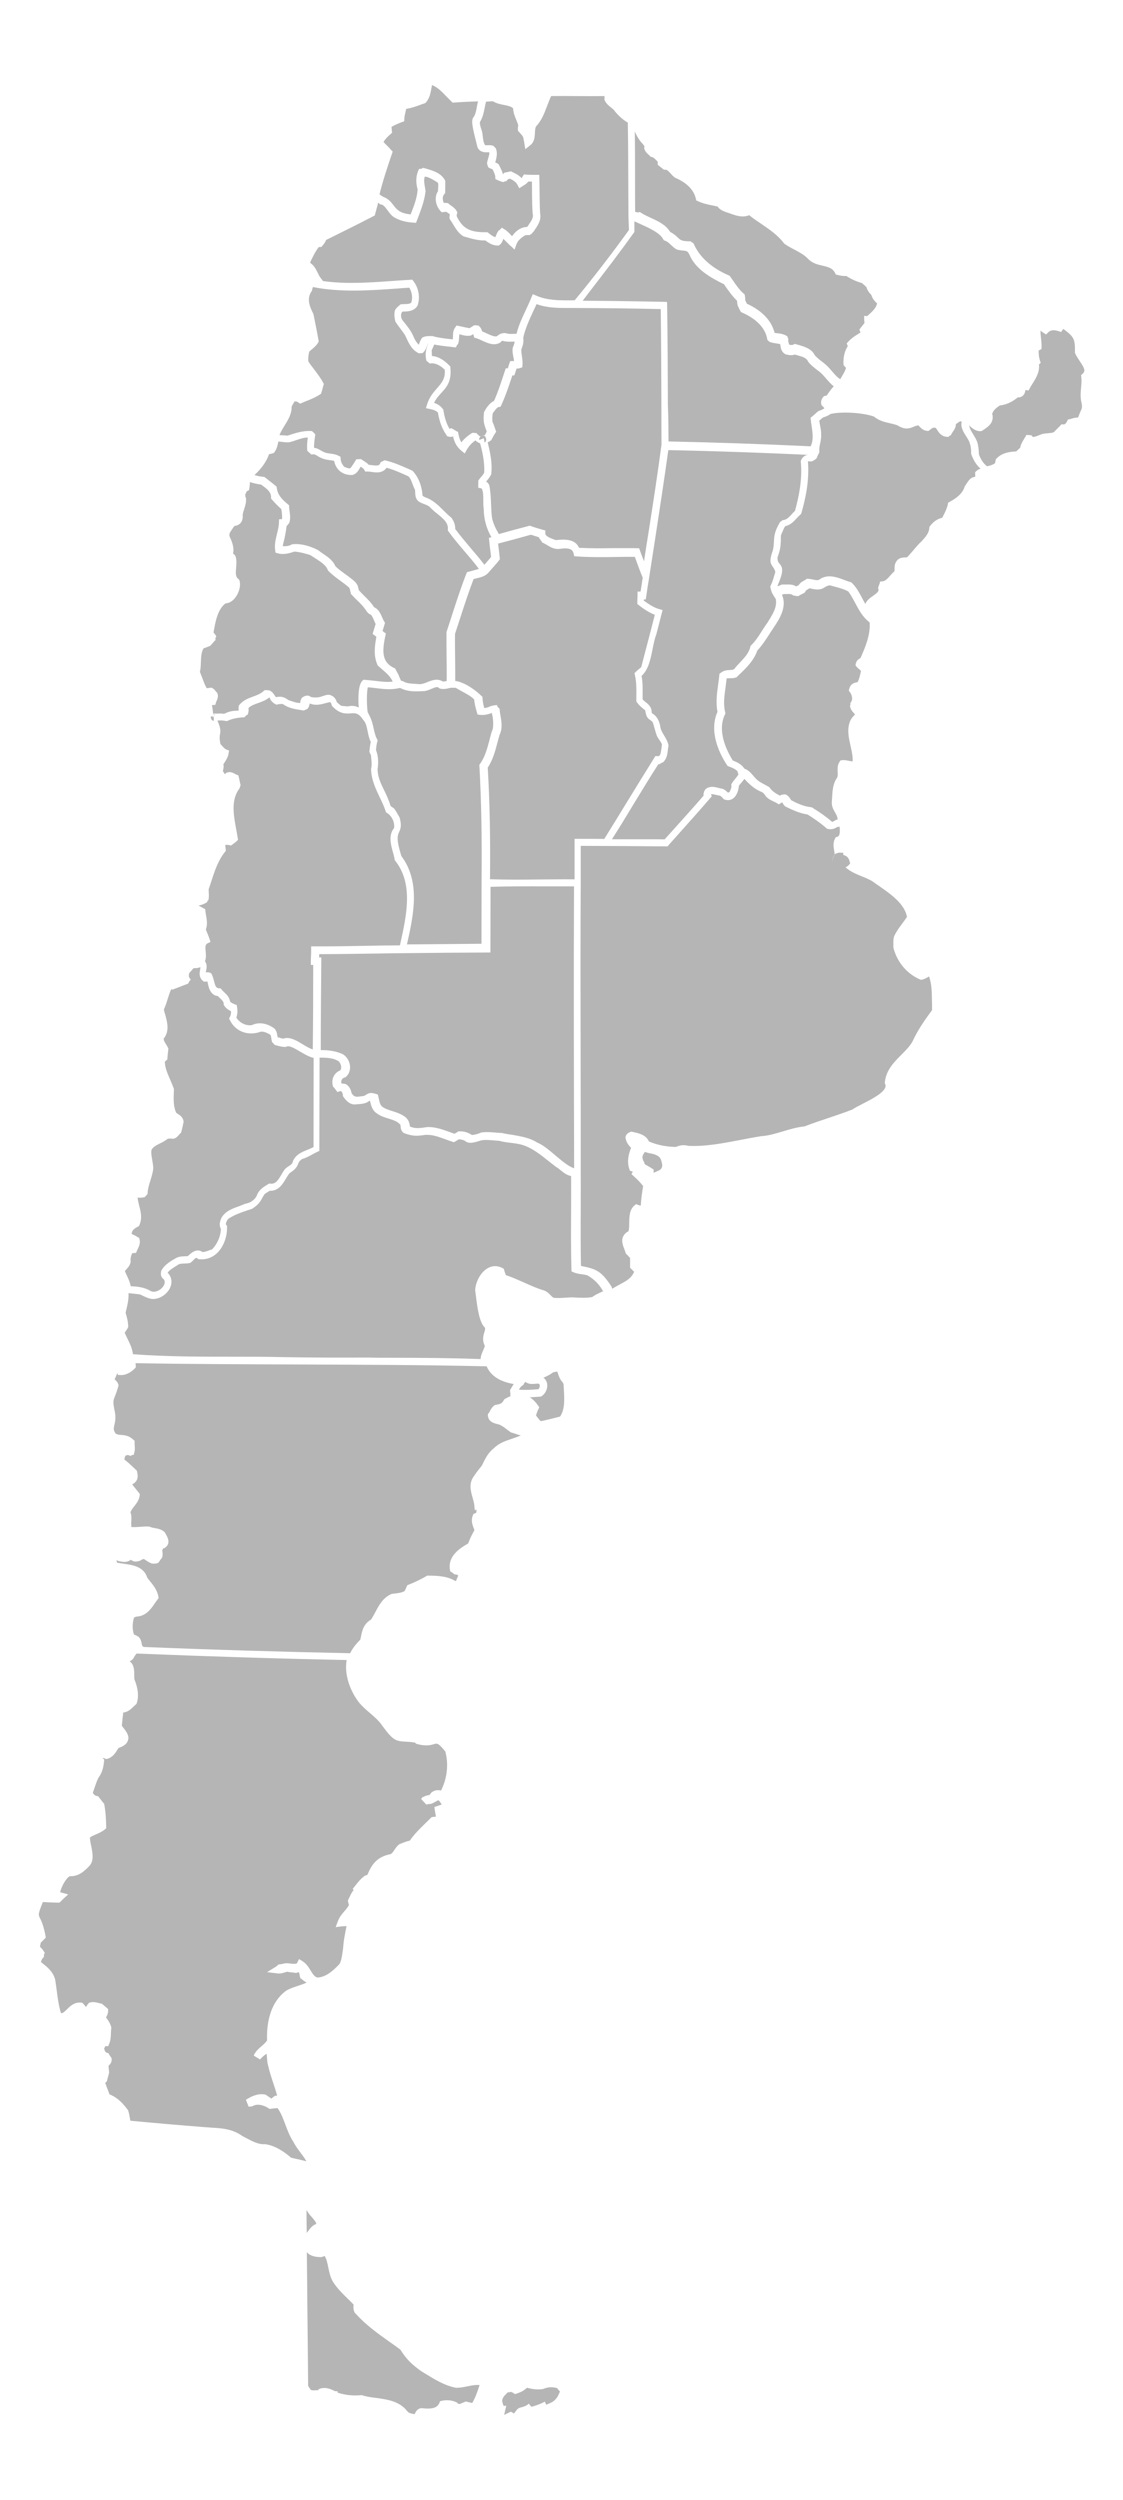<?xml version="1.0" encoding="utf-8"?>
<!-- Generator: Adobe Illustrator 27.4.1, SVG Export Plug-In . SVG Version: 6.00 Build 0)  -->
<svg version="1.1" id="Capa_1" xmlns="http://www.w3.org/2000/svg" xmlns:xlink="http://www.w3.org/1999/xlink" x="0px" y="0px"
	 viewBox="0 0 1039.8 2313.4" style="enable-background:new 0 0 1039.8 2313.4;" xml:space="preserve">
<style type="text/css">
	.st0{fill:#B5B5B5;}
</style>
<g>
	<path class="st0" d="M608.2,1078.8l0,0.8L608.2,1078.8z"/>
	<polygon class="st0" points="608.2,1083.1 608.2,1083.1 608.2,1079.6 	"/>
	<path class="st0" d="M605.2,1085.2v-3c-2.1-1.4-4.6-2.9-7-4.2l-1.2-0.7l-0.4-1.4c-0.1-0.1-0.3-0.6-0.4-0.8c-0.8-1.5-2.3-4.2-0.5-7
		l1.4-2.2l2.5,0.8c0.6,0.2,1.5,0.4,2.3,0.5c3.6,0.7,9.1,1.8,10.4,6.8l0.1,0.5c0,0.1,0.2,0.5,0.2,0.8c1.6,4.8-0.6,6.9-2.6,7.8
		L605.2,1085.2z"/>
	<path class="st0" d="M690,712.1L690,712.1L690,712.1z"/>
	<path class="st0" d="M447.6,403.4l1.1,6.2c0.8-0.6,1.4-1.5,1.5-2.7C450.2,405,448.8,403.7,447.6,403.4z"/>
	<path class="st0" d="M421.5,489.5c4.6,6.2,9.7,12.2,14.6,18c4.2,4.9,8.4,9.9,12.4,15.1c2.2-2.4,4.2-4.8,6.2-7.2
		c-0.2-1.9-0.4-3.8-0.7-5.9c-0.4-2.9-0.7-5.8-1-8.8l-0.3-3l2.3-0.6c-4.6-8-7.1-17-7.1-26.2c-0.4-2.5-0.4-5.2-0.4-7.8
		c0-4,0-7.9-1.3-10.8c-0.1-0.1-0.2-0.1-0.3-0.2c-0.1-0.1-0.3-0.2-0.3-0.2l-2.8-0.6l0.1-6.7l0.7-0.9c0.6-0.9,1.4-1.8,2.1-2.6
		c1.8-2.1,2.8-3.4,2.7-4.8l0-0.2l0-0.2c0.2-8.9-1.7-17.9-3.9-25.7c-1.7-0.5-3.2-1.6-4.3-2.7c-3.4,2.4-6,5.2-7.9,8.5l-2,3.6l-3.2-2.6
		c-3.9-3.2-6.4-7.5-7.6-13.2c-1.1,0.5-2.5,0.6-4.2,0.2l-1.2-0.3l-0.7-1.1c-4-5.6-6.5-12.3-7.9-20.8c-1.7-1.8-3.9-2.6-7.3-3.3
		l-3.8-0.8l1.1-3.7c2.1-6.7,5.9-11,9.2-14.8c4.3-4.9,7.8-8.9,7.1-17.1c-3.1-3-7.6-6.2-12.5-5.9l-1.6,0.1l-1.1-1.1
		c-0.3-0.2-0.7-0.5-1.1-0.8l-0.7-0.7l-0.2-1c-1.2-5.5,0.1-9.9,1.4-13.8c0.1-0.3,0.2-0.7,0.3-1l-0.1,0c-0.3,0.6-0.5,1.3-0.8,2.1
		c-0.7,1.9-1.4,4-3.2,5.8l-1,1l-3.4,0.1l-0.8-0.4c-5.6-3-8.2-8.3-10.4-13.1c-0.6-1.3-1.2-2.5-1.8-3.7c-1.1-1.6-2.4-3.3-3.7-5.1
		c-1.6-2.1-3.3-4.3-4.7-6.6l-0.3-0.4l-0.1-0.5c-0.6-2.3-1.2-5.7-0.5-9.2l0.1-0.3l0.1-0.3c0.8-2,2.3-3.2,3.4-4.1
		c0.3-0.2,0.6-0.5,0.9-0.8l0.9-0.8l1.2-0.1c0.9-0.1,1.8-0.1,2.6-0.1c3.4-0.1,5.2-0.3,6.2-1.6c1.3-4.4,0.6-9.4-1.9-13.6
		c-3.8,0.2-7.6,0.5-11.4,0.8c-25.6,1.8-52.1,3.7-77.9-1.4c-0.3,0.8-0.5,1.7-0.7,2.5l-0.2,1l-0.4,0.6c-4.2,6.1-2.4,12.6,1.6,20.5
		l0.2,0.4l0.1,0.4c1.8,8.6,3.3,16.6,4.6,23.7l0.2,1.3l-0.6,1.1c-1.6,2.7-3.8,4.5-5.8,6.2c-0.9,0.7-1.7,1.4-2.4,2.1
		c-0.6,2.8-1.2,6.2-0.8,9c1.6,2.6,3.5,5,5.5,7.6c2.7,3.6,5.5,7.2,7.8,11.4l0.4,0.8l0,0.2l0.7,0.7l-0.6,2c-0.3,0.9-0.5,2-0.8,3
		c-0.3,1.1-0.6,2.1-0.9,3.1l-0.4,1.2l-1.1,0.7c-4,2.6-8.2,4.3-12.2,5.9c-1.4,0.6-2.8,1.1-4.3,1.8l-1.7,0.7l-3.2-2
		c-0.1,0-0.2,0-0.3,0c-0.6-0.1-1.3-0.1-1.7,0c-0.3,0.5-0.6,1-0.9,1.5c-0.7,1.2-1.4,2.3-1.8,3.4c0.2,6.4-3.1,11.9-6.4,17.2
		c-1.9,3.1-3.8,6.1-4.8,9.1c0.4,0,0.7,0,1.1,0c2.1,0.1,4.2,0.2,6.4,0.4l0.6-0.2c6.6-2.2,13.5-4.4,20.7-4.1l1.3,0.1l3,2.9l-0.2,1.8
		c-0.5,3.4-0.9,7-1,10.7c2.5,0.3,4.6,1.5,6.3,2.5c0.9,0.5,1.7,1,2.5,1.3l0.4,0.2c1.5,0.8,3.5,1.1,5.7,1.4c2.5,0.3,5.3,0.7,8,2.1
		l1.7,0.9l0.1,2c0.2,2.5,1.1,4.6,3.2,7.2c3.6,1.5,4.9,1.7,5.4,1.5c0.8-0.3,2.1-2.4,3.6-4.7c0.4-0.6,0.8-1.3,1.3-2.1l1-1.6l4.3-0.2
		l0.9,0.6c0.5,0.3,1,0.7,1.5,1c1.6,1,3.4,2.1,4.8,3.7c0.9,0.1,1.8,0.2,2.8,0.3c5.2,0.7,6.9,0.5,7.8-1.6l0.5-1.1l1.1-0.6
		c0.5-0.3,0.9-0.4,1.1-0.5c0.1,0,0.1-0.1,0.2-0.1l1.2-0.6l1.3,0.3c7.2,1.7,14.1,4.8,20.8,7.7c1,0.4,2,0.9,2.9,1.3l0.7,0.3l0.5,0.5
		c5.1,5.5,8.3,13.5,8.9,22.5c0.3,0.5,0.9,0.9,2.6,1.7c6.9,2.3,12,7.3,16.9,12.2c2.3,2.2,4.4,4.4,6.7,6.2l0.4,0.3l0.3,0.4
		C420.4,482.4,421.6,486,421.5,489.5z"/>
	<path class="st0" d="M619,408.5c43.7,0.9,87.9,2.4,131.6,4.5l0.4-1c2.3-5.2,1.4-11.6,0.5-17.8c-0.3-1.9-0.6-3.8-0.8-5.7l-0.2-2
		l1.6-1.2c0.7-0.5,1.4-1.2,2.2-1.9c1-0.9,2-1.9,3.2-2.8l0.5-0.3l0.5-0.2c1.4-0.4,3-1.1,4.6-2.1l0-0.2c0-0.1,0-0.3,0-0.4
		c-0.4-0.4-0.8-0.9-1.3-1.4l-1.2-1.2l-0.2-1.1c-0.4-2.3,0.2-4.4,1.8-6.3l0.7-0.8l1.1-0.3c0.5-0.1,1-0.2,1.5-0.3
		c0.4-0.6,0.8-1.2,1.2-1.8c1.5-2.2,3.2-4.6,5.3-6.7c-2.7-2.1-4.9-4.7-7-7.1c-1.6-1.8-3.1-3.6-4.7-5.1c-1.1-1-2.3-1.9-3.5-2.8
		c-2.8-2.2-5.8-4.4-8.2-7.4l-0.3-0.4l-0.2-0.4c-1.4-3.1-4.9-4.2-10-5.6c-0.7-0.2-1.4-0.4-2.1-0.6c-2.8,0.9-5.3,0.6-8-0.1l-0.5-0.1
		l-0.4-0.2c-3.8-2.2-4.2-5.8-4.5-8.1c-0.1-0.4-0.1-0.8-0.2-1.2c-0.9-0.2-1.9-0.3-2.9-0.5c-1.9-0.3-4-0.6-6-1.2l-0.9-0.3l-0.4-0.4
		c-0.3-0.2-0.6-0.4-1-0.8l-0.7-0.8l-0.2-1c-2.5-14-17-21.5-23.1-24.1l-1.1-0.5l-0.6-1c-0.5-0.9-0.9-1.7-1.3-2.6
		c-0.3-0.7-0.6-1.4-0.9-1.9l-0.2-0.4l-0.1-0.4c-0.3-1.1-0.4-2.3-0.5-3.4c0-0.3,0-0.6-0.1-0.8c-4.7-4.6-8.4-10-12.1-15.3
		c-12.7-6.2-26.4-14-32-27.5c-1.7-3.2-2.5-3.3-5.5-3.6c-1.5-0.1-3.4-0.3-5.7-0.9l-0.4-0.1l-0.4-0.2c-1.9-1.1-3.5-2.6-5-4
		c-1.8-1.7-3.4-3.2-5.3-3.9l-1.3-0.4l-0.7-1.2c-3.2-5.8-12.7-10.1-21.1-13.9c-1.9-0.9-3.7-1.7-5.5-2.5c0,1.5,0,3,0,4.4
		c0,1.4,0,2.9,0,4.4l0,1.1l-0.7,0.9c-12.3,17.2-25.4,34.3-38.1,50.8c-3,3.9-6.1,7.9-9.1,11.9c24.8,0.1,49.9,0.5,74.7,1l3.4,0.1
		l0.1,3.4c0.5,30.8,0.6,62.1,0.7,92.3C618.9,386.2,618.9,397.3,619,408.5z"/>
	<path class="st0" d="M480.5,1285.9c5.9,0.5,12,0.1,18-0.4c0.8-0.8,1.3-2,1.3-3.1c0-0.8-0.2-1.4-0.6-1.8c-0.9-0.4-2.3-0.3-3.8-0.1
		c-2.6,0.2-5.8,0.5-8.6-1.6l-0.2-0.2l-1.3,1.3c-0.1,0.1-0.2,0.4-0.3,0.6l-0.4,0.9l-0.8,0.5C482.3,1282.9,481.4,1284.2,480.5,1285.9z
		"/>
	<path class="st0" d="M496.3,1309.9c0.6,0.7,1.1,1.3,1.6,2c1,1.3,1.9,2.4,2.9,3.2c5.3-1.1,10.6-2.5,15.8-3.8l2-0.5
		c4.5-6.7,4-15.7,3.5-24.5c-0.1-1.9-0.2-3.8-0.3-5.7l-0.3-0.3l-0.2-0.8c-0.1-0.2-0.4-0.5-0.6-0.7c-0.3-0.3-0.7-0.7-1-1.2l-0.1-0.1
		c-1.4-2-2.2-4.3-2.9-6.3c-0.2-0.7-0.5-1.3-0.7-2c-1.4,0.1-2.7,0.3-4,0.8c-2.8,2.1-5.8,3.6-8.8,4.8l0.1,0.1c2.3,1.8,3.6,4.6,3.4,7.7
		c-0.1,3.6-2.1,7.2-5,9.2l-0.8,0.5l-1.2,0.1c-3,0.2-6,0.4-9.1,0.6c2.8,1.8,5.3,4.3,7.6,7.6l1.1,1.6l-0.8,1.8
		c-0.2,0.4-0.4,0.8-0.6,1.2C497.3,1306.8,496.6,1308.4,496.3,1309.9z"/>
	<path class="st0" d="M422.3,1456.9L422.3,1456.9L422.3,1456.9z"/>
	<polygon class="st0" points="126.5,1522.2 126.5,1522.2 126.5,1522.1 126.5,1522.1 	"/>
	<path class="st0" d="M126.4,1524.6l0,1L126.4,1524.6z"/>
	<path class="st0" d="M133,1524c63.5,2.6,127.8,4.5,191.2,5.8c2.1-4.3,5.2-8.4,9.4-12.5c0.2-0.8,0.3-1.5,0.5-2.3
		c1.2-6,2.4-12.2,9.5-16.4c1.4-2.1,2.6-4.4,3.9-6.8c3.4-6.4,6.9-13.1,14.5-16.6l0.4-0.2l0.5-0.1c1-0.2,2.1-0.3,3.1-0.4
		c3.3-0.4,6.1-0.8,8.6-2.2c0.7-1.4,1.4-2.7,1.9-4l0.6-1.4l1.4-0.6c5.4-2.1,10.8-4.7,16.2-7.8l0.8-0.5h0.9c8.9,0,18.1,0.5,25.2,5
		l0.1,0c0.2-0.1,0.4-0.2,0.6-0.2c0.4-1.1,0.8-2.1,1.3-3.2c0.2-0.6,0.5-1.2,0.7-1.8c-0.2-0.1-0.5-0.3-0.7-0.4
		c-0.2-0.1-0.4-0.2-0.6-0.3c-0.2,0-0.4-0.1-0.5-0.1c-0.1,0-0.2-0.1-0.4-0.1l-1,0l-0.9-0.6c-0.5-0.4-1-0.7-1.3-1
		c-0.3-0.2-0.5-0.4-0.9-0.6l-1.2-0.8l-0.2-1.5c-2.1-12.7,9.6-20,16.9-24.2c1.6-4.5,3.6-8.4,5.8-12.3c0-0.1-0.1-0.2-0.1-0.3
		c-1.5-3.7-3.4-8.2-1.4-13.3l0.5-1.3l1.3-0.6c0.5-0.2,0.9-0.4,1.4-0.6c0.1-0.9,0.2-1.9,0.2-2.9l-1.6,0.6l-0.4-4.5
		c-0.2-2.2-0.9-4.6-1.6-7.1c-1.7-6-3.9-13.4,1.4-20.2c1.6-2.5,3.5-5,5.4-7.3c0.6-0.8,1.2-1.6,1.8-2.3c0.2-0.5,0.5-0.9,0.7-1.4
		c2.4-5,5.2-10.6,10.1-14.3c4.8-5,10.9-7,16.8-9c2.9-1,5.8-1.9,8.4-3.2c-1.7-0.3-3.3-0.9-4.8-1.4c-1.2-0.4-2.4-0.8-3.5-1.1l-0.5-0.1
		l-0.5-0.3c-1.4-0.9-2.7-1.9-4-2.9c-1.5-1.2-2.9-2.3-4.4-3l-0.4-0.2l-0.3-0.2c-0.7-0.6-2.2-1-3.6-1.3c-3-0.8-8.1-2.2-8.4-7.8
		l-0.1-1.3l0.9-1.1c0.4-0.4,0.7-1.2,1.1-1.9c0.9-1.6,2-3.7,4-5.1l0.6-0.4l0.7-0.1c4.6-0.9,5.6-1.1,7.5-4.4l0.4-0.7l0.8-0.5
		c1.6-1,3.3-1.8,4.9-2.4v-2.8c0-0.1,0-0.2-0.1-0.4c-0.1-0.4-0.2-0.9-0.2-1.5l0-1l0.5-0.9c0.4-0.6,0.7-1.2,1.1-1.8
		c0.5-0.9,1.1-1.9,1.8-2.9c-12.9-2.1-21.5-7.8-25.1-16.4c-58.2-1.3-117.5-1.5-174.9-1.7c-49.3-0.2-100.2-0.3-150.2-1.2l0,0.1
		c0.1,0.8,0.2,1.6,0.2,2.5l0,1.4l-1,1c-3,3.1-8,6.3-13.1,6l-2.4-0.1l-0.5-1.7c-0.5,0.9-1,2.1-1.3,2.9c-0.4,1-0.8,1.9-1.3,2.9
		c0.1,0.1,0.2,0.2,0.4,0.3c1,0.9,2.4,2.2,3,4.3l0.3,0.9l-0.3,1c-1.2,4.4-2.3,7.2-3.1,9.2c-1.7,4.2-2,5.1,0,14.7
		c1,5.4,0.1,9-0.5,11.8c-0.7,3.1-1.1,4.7,1.1,7.8c1.6,1.2,3.1,1.2,5.2,1.4c3.1,0.2,7,0.5,11.3,4.4l1.2,1.1l-0.1,1.6
		c0,0.8,0.1,1.7,0.1,2.6c0.2,1.9,0.3,4-0.2,6.1l-0.7,2.7l-1.6,0l-1,1l-2-0.7c-0.2-0.1-0.4-0.1-0.6-0.2l-0.2-0.1l-2.3,0.7
		c-0.5,1.2-0.8,2.4-0.9,3.6c2.7,2,5.1,4.2,7.4,6.4c1.1,1,2.1,2,3.2,3l0.8,0.7l0.3,1.1c0.6,2.6,2.1,8.5-4.5,11.7c1,1.4,2,2.7,3.2,4.1
		c1,1.3,2.1,2.6,3.1,3.9l0.8,1.1l-0.2,1.4c-0.5,4.1-2.9,7.1-5,9.8c-1.5,1.9-2.9,3.7-3.5,5.7c1.1,2.7,0.9,5.5,0.8,7.8
		c-0.1,1.2-0.2,2.3-0.1,3.2l0.2,2l-0.6,0.4c2.5,0.4,6.1,0.1,8.9-0.1c3.1-0.2,6-0.5,8.5-0.1l0.4,0.1l0.4,0.2c1.1,0.5,2.5,0.7,4,1
		c2.9,0.5,6.2,1.1,8.8,3.5l0.5,0.4l0.3,0.6c0.2,0.4,0.5,0.9,0.8,1.4c1.5,2.7,4.6,8.2-0.7,12.1l-1,0.7l-0.9,0
		c-0.1,0.1-0.1,0.3-0.2,0.4c-0.2,0.5-0.4,1-0.7,1.5c0.3,1.8,0.6,3.8,0.1,5.9l-0.2,0.8l-0.5,0.6c-0.4,0.5-0.7,1-1.1,1.5
		c-0.4,0.6-0.9,1.3-1.3,1.9l-0.8,1l-1.3,0.3c-1.3,0.3-2.6,0.4-4,0.2l-0.5,0l-0.4-0.2c-2.5-0.9-4.2-2.2-5.4-3c-1.8-1.3-1.9-1.4-5,0.5
		l-0.5,0.3l-0.6,0.1c-0.2,0-0.4,0.1-0.7,0.1c-1.2,0.3-3.1,0.8-5.2-0.3l-0.1-0.1c-0.7-0.4-1.3-0.7-2.1-0.9l-0.2,0.6l-1.3,0.6
		c-2.6,1.2-5.1,0.8-7.2,0.4c-0.6-0.1-1.1-0.2-1.6-0.3l-0.4-0.1l-0.4-0.1c-0.6-0.2-1.1-0.5-1.6-0.8c0.1,0.4,0.1,0.8,0.2,1.2
		c0.1,0.4,0.1,0.8,0.2,1.1c2,0.5,4.2,0.8,6.4,1.1c8.3,1.2,18.5,2.6,21.7,13c0.6,0.8,1.3,1.6,1.9,2.4c3.5,4.3,7.2,8.7,8.3,14.8
		l0.3,1.5l-0.9,1.2c-0.7,1-1.5,2.1-2.3,3.2c-3.7,5.5-8.4,12.4-17.3,12.8c-0.7,0.1-1.5,0.5-2.3,0.9c-1.6,5.4-1.7,10.6-0.1,15.6
		c0.4,0.2,0.8,0.4,1.3,0.6c0.8,0.4,1.7,0.8,2.5,1.3l0.4,0.2l0.3,0.3c2,2,2.4,4.5,2.8,6.5c0.1,0.6,0.2,1.1,0.3,1.6
		C132.1,1523.3,132.6,1523.6,133,1524z"/>
	<path class="st0" d="M862.9,925.9c-0.1-7.9-0.2-15.5-2.7-22.4c-0.2,0.1-0.5,0.3-0.8,0.5c-1.6,1-3.4,2.1-5.7,2.5l-1,0.2l-0.9-0.4
		c-12-5.2-21-15.8-24.5-29l-0.1-0.5l0-0.5c0-0.7,0-1.4,0-2.2c-0.1-2.4-0.1-5.1,0.7-7.7l0.2-0.5c2.1-4.3,4.8-8,7.5-11.6
		c1.5-2,2.9-3.9,4.2-5.9c-2.3-12.2-15-21-26.2-28.8c-1.8-1.2-3.5-2.4-5.1-3.6c-3.1-2.1-6.8-3.6-10.6-5.1c-5.2-2.1-10.6-4.4-15-8.3
		c1-0.5,2-1.1,2.9-2.1l1.4-1.4l-0.5-1.9c-1-4.2-3.3-5.3-5.3-5.9c-0.3-0.1-0.5-0.1-0.6-0.2l0-2l-3.4-0.1c-1.4,0-2.5,0.5-3.2,0.8
		l-1.1,0.5l-0.5,1c-1,2-2.1,4.2-2.1,6.9c-0.1-2.8,1-5.2,2.1-7.2l0.2-0.4l0-0.4c-0.1-0.9-0.3-1.9-0.4-2.9c-0.6-3.3-1.3-7.5,0.8-11.4
		l0.7-1.2l1.4-0.4c0.2-0.1,0.7-0.3,1-0.5l0,0c1.5-1.8,1.4-4.2,1.2-8c0-0.2,0-0.5-0.1-0.7L777,765c-0.3,0-0.6,0.1-0.9,0.1
		c-0.3,0-0.5,0.1-0.8,0.1c-2.3,1.4-4.7,2.8-8.9,1.8l-0.8-0.2l-0.6-0.6c-5.7-5-11.9-9.1-17.2-12.5c-7.2-1.1-13.7-4-20.2-7.2l-0.4-0.2
		l-0.4-0.3c-1.1-1-1.7-2.1-2.2-3c-0.1-0.2-0.2-0.4-0.3-0.6c-0.2,0.1-0.4,0.2-0.5,0.3c-0.3,0.2-0.6,0.3-0.8,0.4l-1.9,1.2l-1.9-1.2
		c-0.9-0.5-1.9-1-3-1.5c-2.4-1.1-5.1-2.4-7.1-4.8l-0.3-0.3l-0.2-0.4c-0.6-1.1-1.8-2.4-3-3.1c-6.7-2.5-11.8-7.3-16.4-12.3
		c-0.8,1.3-1.8,2.4-2.7,3.5c-0.9,1-1.8,2-2.4,3.1c-0.2,3.4-1.6,8.9-5.4,11.6c-2.2,1.6-4.9,1.9-7.6,1l-0.9-0.3l-0.6-0.7
		c-1-1.2-1.9-2-2.9-2.6c-0.7-0.1-1.5-0.3-2.4-0.5c-1.4-0.3-4.3-1-6-1l0.1,0.2l0.6,1.9l-1.3,1.5c-9.4,10.9-19.2,21.9-28.7,32.5
		c-3.3,3.7-6.6,7.4-9.9,11.1l-1,1.2l-1.6,0c-18.8-0.2-37.8-0.3-56.4-0.4c-7.5,0-14.9-0.1-22.4-0.1l0,34c-0.3,51.7-0.2,104.2-0.1,155
		c0.1,37.1,0.1,75.4,0.1,113c0.1,11.7,0,23.7,0,35.3c-0.1,16.8-0.1,34.2,0.2,51.4c13.9,2.8,18.7,4.4,28.2,19l0.3,0.5l0.1,0.6
		c0.1,0.3,0.2,0.6,0.4,1c2.6-1.6,5-2.9,7.2-4.1c6.2-3.3,10.6-5.7,13.1-11.7l-0.1,0.1l-3.7-3.7l0-9.1c-0.1-0.1-0.2-0.2-0.3-0.3
		c-1-1.1-2-2.1-3.1-3.2l-0.6-0.6l-0.2-0.9c-0.3-0.9-0.7-2-1.1-3.1c-1.7-4.2-4.2-10.7,2-15.5l0.5-0.4l0.7-0.2c1.2-0.4,1.3-4.9,1.3-8
		c0.1-5.8,0.1-12.4,4.8-16.3l1.6-1.3l1.9,0.8c0.7,0.3,1.5,0.5,2.4,0.6c0.3-6.1,1.2-12,2.2-18.1c-2.8-3.6-6-6.7-8.8-9.2l-2-1.8
		l1.2-2.4l0,0c-0.3-0.1-0.6-0.2-0.9-0.2l-1.7-0.5l-0.6-1.7c-2.4-7-0.7-13.7,1.6-19.6c-2.4-2.4-4.5-5.2-5.1-9l-0.1-0.8l0.2-0.7
		c0.8-2.7,3-3.6,4.2-4.1l1-0.4l2.1,0.5c4.7,1,11.6,2.5,14.2,8.6c7.2,3.2,16,5,25.1,5.1c3.7-1.7,7.7-2.1,11.2-1
		c16,0.8,32.3-2.4,48.1-5.4c6.6-1.3,13.3-2.6,20-3.6l0.3,0c6.5-0.5,12.7-2.4,19.4-4.4c6.4-1.9,13-3.9,20-4.6
		c7.5-2.9,15.2-5.5,22.8-8c7.1-2.4,14.5-4.9,21.5-7.6c2.3-1.6,5.6-3.3,9.5-5.3c9.4-4.8,23.7-12.1,20.9-18.3l-0.4-0.8l0.1-0.9
		c1.1-11,8.2-18.3,15.2-25.3c4.1-4.1,8-8,10.5-12.6c4.7-10.3,11.4-19.9,18-28.8C863,931.5,863,928.6,862.9,925.9z"/>
	<path class="st0" d="M453.7,813.6c15.5,0.5,31.4,0.4,46.9,0.2c10.3-0.1,21-0.2,31.4-0.1l0-37.5h3.5c8,0,16,0,24,0.1
		c7-11.2,14-22.6,20.7-33.6c8.3-13.6,17-27.6,25.5-41.3l1.1-1.8l2.1,0.1c1.9,0.1,2.7-0.5,3.6-7.5c0.1-1.2,0.3-2.3,0.4-3.3
		c-0.4-1.4-1.3-2.6-2.3-4.1c-0.8-1.1-1.6-2.3-2.3-3.7l-0.2-0.5c-0.8-2.2-1.4-4.4-2-6.5c-0.5-2-1.1-3.9-1.7-5.7
		c-0.7-0.9-1.8-1.8-3.4-2.9l-0.4-0.3c-2.1-1.9-2.5-4.4-2.9-6.3c-0.1-0.6-0.2-1.3-0.4-1.7c-2.7-2.1-5.2-4.1-7.4-7.1l-0.7-0.9v-1.1
		c0-1.4,0-2.8,0-4.2c0.1-6.7,0.1-12.9-1.3-19.1l-0.4-1.9l1.4-1.4c1.2-1.2,2.4-2.2,3.7-3.2c0.4-0.3,0.7-0.6,1.1-0.9
		c1.7-6.7,3.5-13.3,5.2-19.9c2.4-9.3,5-18.9,7.4-28.6c-5-2-9.8-4.9-14.9-9l-1.3-1v-1.7c0-1.2,0.1-2.3,0.1-3.4c0.1-1,0.1-1.9,0.1-2.9
		l0-3.5l2.8,0c0.7-4,1.3-7.9,1.8-11.8l0.2-1.1c-1.9-4.4-3.5-8.9-5.1-13.2c-0.7-2-1.5-4-2.2-6c-6.1-0.1-12.3,0-18.3,0.1
		c-11.5,0.2-23.5,0.3-35.2-0.5l-2.6-0.2l-0.6-2.5c-0.8-3.7-3.5-5.8-13.6-4.2l-0.4,0c-4.1,0.2-7.6-1.8-10.5-3.6
		c-1.2-0.7-2.4-1.4-3.4-1.9l-1.2-0.5l-0.6-1.1c-0.2-0.4-0.5-0.8-0.9-1.2c-0.3-0.4-0.6-0.8-0.8-1.1l-0.6-0.9v-0.5
		c-2.3-0.8-4.8-1.5-7.6-2.4c-9.9,2.8-19.4,5.4-29.1,7.9c-0.4,0.1-0.8,0.2-1.2,0.3c0.2,1.4,0.3,2.9,0.5,4.4c0.4,2.9,0.7,5.8,1,8.8
		l0.1,1.4l-0.9,1.1c-2.1,2.7-4.4,5.2-6.5,7.6c-1.2,1.4-2.4,2.7-3.6,4.1l-0.3,0.3c-2.9,2.7-6.7,3.6-10.1,4.4c-1,0.2-2,0.5-2.9,0.7
		c-4.6,12.1-8.7,24.6-12.6,36.7c-1.5,4.7-3.1,9.4-4.6,14.1c-0.1,7.5,0,15.2,0.1,22.6c0.1,6.9,0.1,13.9,0.1,20.9
		c9.6,1.2,20.4,10,24.2,13.8l1,0.9l0.1,1.4c0.1,2.9,0.7,5.8,1.6,9c1.7-0.1,3.7-0.7,5.3-1.5l0.3-0.2l0.7-0.2c0.8-0.2,1.8-0.4,2.8-0.6
		l2.5-0.3l0.9,1.9l0,0c0.3,0.2,0.5,0.4,0.8,0.7l0.9,0.9l0.1,1.3c0.1,1.8,0.4,3.6,0.8,5.5c0.9,5.4,1.9,11.5-1,17.4
		c-0.6,2.2-1.2,4.4-1.8,6.6c-2.1,8-4.2,16.2-9.1,23.6C453.5,742,454.1,775.7,453.7,813.6z"/>
	<path class="st0" d="M757.2,420.2L757.2,420.2L757.2,420.2z"/>
	<path class="st0" d="M768.1,533.3c4.8,0,9.7,1.9,14,3.5c1.9,0.7,3.7,1.4,5.4,1.9l0.9,0.3l0.6,0.6c4.2,4.2,6.9,9.4,9.5,14.3
		c0.9,1.7,1.8,3.4,2.7,5c1.3-3.4,4.6-5.8,7.1-7.5c2.2-1.6,4.5-3.2,5.1-4.9l0.1-0.2c0-0.1-0.1-0.3-0.1-0.5c-0.1-0.4-0.1-0.8-0.2-1.3
		l-0.1-0.6l0.1-0.5c0.2-0.8,0.5-1.5,0.7-2c0.2-0.4,0.3-0.7,0.4-0.9l0.6-2.3l2.4-0.3c2.6-0.3,4.6-2.6,6.9-5.2c1.2-1.4,2.5-2.8,3.9-4
		c0.2-0.3,0.2-1.5,0.2-2.4c0-1.8,0-4.3,1.5-6.5c2.1-3.8,5.9-3.9,8.2-4c0.7,0,1.5-0.1,2-0.2c1.9-2,3.7-4.1,5.5-6.2
		c2.5-3,5.1-6.1,8.1-8.8c3.8-4.2,6.6-7.6,6.9-12.1l0.1-1l0.6-0.8c3-4,6.8-6.6,11.2-7.6c0.2-0.5,0.5-1,0.8-1.5
		c1.9-3.7,3.6-7.1,4.4-10.8l0.3-1.6l1.4-0.8c5.6-3.1,11.7-7.2,13.8-13.8l0.2-0.6l0.3-0.5c0.7-0.9,1.2-1.7,1.7-2.5
		c2.1-3.2,4-5.5,7.7-5.8l-0.1-4.3l1.2-1.1c1.2-1.1,2.6-1.7,3.8-2.1c-3.6-3.1-6.4-7.5-8.5-13.1l-0.2-0.6v-0.6c0-2.8-0.1-5.8-1.1-8.6
		l-0.1-0.4c-0.4-1.9-1.8-4.1-3.3-6.5c-2.5-3.9-5.6-8.7-4.2-13.8c-0.6-0.1-1.2-0.2-1.7-0.2c-0.4,0.3-0.9,0.6-1.3,0.9
		c-0.8,0.6-1.6,1.1-2.5,1.7c0,0.4,0,0.8,0,1.2l0,0.3l-0.1,0.3c-0.5,2.2-1.7,3.8-2.7,5.3c-0.5,0.7-0.9,1.3-1.2,1.9l-0.6,1.2l-1.2,0.6
		l-1.1,1l-1.5-0.1c-5-0.4-7.2-3.8-8.6-6c-1.5-2.4-1.9-3-4.8-2.1c-0.3,0.2-0.6,0.4-0.9,0.7c-0.5,0.4-1,0.8-1.7,1.3l-1,0.7l-1.2-0.1
		c-3.4-0.3-5.5-2.4-7-4c-0.4-0.4-0.8-0.8-1.1-1.1c-1.7,0.2-3,0.7-4.4,1.3c-4.3,1.9-8.2,2.9-15.1-1.4c-2-0.7-4.3-1.3-6.6-1.8
		c-4.9-1.1-10.5-2.4-14.9-6.2c-10.2-3.7-30.3-4.9-40.4-2.4c-2.1,1.6-4.3,2.4-6.3,3c-1.2,0.5-2.3,1.6-3.6,2.8
		c-0.1,0.1-0.3,0.3-0.4,0.4c0.1,1.3,0.4,2.8,0.7,4.3c0.5,2.7,1.1,5.5,1,8.4c0.2,3.1-0.4,5.9-0.9,8.4c-0.5,2.1-0.9,4.1-0.8,6l0,1
		l0,1.5l-0.3,0.3l-0.4,0.8c-0.6,1.2-1.1,2.3-1.5,3.3l-0.4,0.9l-1,0.8c-0.8,0.6-1.8,1.4-3.1,1.8l-0.5,0.2l-0.5,0
		c-0.8,0-1.6-0.1-2.3-0.2c-0.2,0.1-0.3,0.2-0.5,0.3c1.4,18.1-2.4,34.8-6,47.4l-0.3,1l-0.8,0.7c-1,0.9-2,2-3.1,3.1
		c-2.8,3.1-5.9,6.5-10.8,7.6c-0.9,1-1.5,2.6-2.2,4.2c-0.5,1.2-1,2.4-1.6,3.6c-0.4,1.2-0.3,2.5-0.3,4.1c0,1.3,0,2.7-0.2,4.2
		c-0.1,4.6-1.5,8.8-2.9,12.8c0,3.6,0.8,4.5,1.7,5.6c3.6,4,3.9,7.7-1.8,20.9l0,0.1c1.1-0.2,2.2-0.6,3.3-1.1l0.8-0.4l0.9,0
		c0.8,0,1.7,0,2.7,0c2.8-0.1,6.3-0.3,9.5,1.6c0.1,0,0.2,0.1,0.3,0.1c0.4-0.2,0.8-0.4,1.2-0.6c0.4-0.2,0.7-0.4,1.1-0.6
		c1.3-2.2,3.3-3.3,4.8-4.1c0.6-0.4,1.2-0.7,1.7-1l1-0.8l1.3,0.1c1.6,0.1,3.1,0.4,4.5,0.7c2.4,0.5,4,0.8,5.5,0.2
		C761.5,534.1,764.8,533.3,768.1,533.3z"/>
	<path class="st0" d="M770.3,760.4c0.7,0.1,0.9,0,1.7-0.5c0.5-0.3,1.1-0.7,1.8-1.1l0.4-0.2l0.5-0.1c0.3-0.1,0.6-0.1,0.9-0.2
		c-0.2-2.8-1.3-4.6-2.5-6.7c-1.5-2.6-3.2-5.5-2.9-9.8c0.1-1.4,0.2-2.8,0.3-4.3c0.3-5.8,0.7-12.4,4.5-17.7c0.8-1.3,0.7-3.3,0.6-5.5
		c-0.1-3-0.3-6.5,1.8-9.4l0.9-1.3l1.6-0.2c2.1-0.2,4.1,0.2,5.9,0.6c1.8,0.4,2.9,0.6,3.7,0.4c0.2-4.4-0.8-9-1.9-13.9
		c-1.6-7.1-3.3-14.4-1.1-21.5c0.8-2.7,2.3-5.1,4.9-7.5c0-0.2,0-0.5,0-0.7l0-0.1c-1.5-1.5-3.4-3.4-4.1-6.2l-0.3-1l0.3-1
		c0.1-0.2,0.1-0.3,0.1-0.8l0-1.1l0.6-0.9c1.9-2.8,0.8-6.8-1.1-9.3l-1-1.3l0.4-1.6c1.2-4.9,4.8-5.7,6.8-6.1c0.4-0.1,0.7-0.2,1-0.2
		c1.6-3,2.4-7.1,3.1-10.3c-0.1-0.3-0.5-0.7-1.5-1.5c-0.9-0.7-1.8-1.5-2.7-2.6l-0.9-1.2l0.3-1.5c0.6-2.9,2.7-4.4,4.3-5.1
		c4.4-9.8,9.4-21.7,8.5-33.1c-6.4-4.8-9.9-11.4-13.3-17.8c-2.1-3.9-4-7.6-6.5-10.8c-3.9-2.2-8.6-3.4-13.1-4.6
		c-1.3-0.4-2.6-0.7-3.9-1.1c-2.1,0.2-3.9,1.2-6.1,2.6l-0.5,0.3c-3.7,1.6-7.3,0.9-10.2,0.3c-0.8-0.2-1.5-0.3-2.2-0.4l-3,1.9
		c-0.2,0.3-0.4,0.6-0.5,0.8l-0.2,0.2l-0.5,1l-0.9,0.5c-0.7,0.4-1.5,0.8-2.3,1.2c-0.7,0.4-1.4,0.7-2,1.1l-0.9,0.5l-1,0
		c-0.8,0-1.3-0.2-1.8-0.3c-0.2,0-0.3-0.1-0.4-0.1l-1.4-0.1l-0.6-0.6c-0.1-0.1-0.3-0.1-0.4-0.2c-0.4-0.1-0.8-0.3-1.1-0.5
		c-1.5-0.2-3.1-0.2-4.8-0.1c-0.7,0-1.3,0-1.9,0c-0.5,0.2-1.1,0.5-1.7,0.7c5.1,11-2.6,22.8-7.1,29.5c-1.2,1.8-2.4,3.7-3.7,5.6
		c-3.6,5.7-7.4,11.5-12,16.5c-3.2,9.3-10.5,16.4-17.1,22.6l-2.2,2.2l-0.8,0.2c-1.8,0.6-3.7,0.6-5.3,0.6c-1.4,0-2.4,0-3,0.2
		c-0.3,2.8-0.7,5.5-1,8.2c-1.1,7.9-2.2,15.4-0.4,22.9l0.3,1.2l-0.5,1.1c-7.2,15,1.2,32.7,7.3,42.5c3.8,1.5,8,3.4,10.8,7.6
		c3.7,1.2,6.3,4.3,8.4,6.8c0.8,0.9,1.5,1.8,2.2,2.4c2.2,2.4,5.1,3.9,8.1,5.5c1.2,0.7,2.5,1.4,3.8,2.1l0.6,0.4l0.4,0.6
		c2.5,3.4,6,5.5,9.5,7.2c0.2-0.1,0.4-0.2,0.6-0.4l0.9-0.6l0.9,0l0.1,0c0.4-0.1,1-0.2,1.7-0.2l0.7,0l0.7,0.3c2,1,3.1,2.6,3.9,3.9
		c0.3,0.4,0.6,0.9,0.8,1.2c4.7,2.5,11.6,5.8,18.1,6.4l0.8,0.1l0.7,0.4C759.5,751.9,765.3,756,770.3,760.4z"/>
	<path class="st0" d="M640.4,224.4L640.4,224.4L640.4,224.4z"/>
	<path class="st0" d="M754.4,328.7c1.9,2.2,4.3,4.1,6.8,6c1.3,1,2.6,2,3.8,3.1l0.1,0.1c2,1.8,3.7,3.8,5.3,5.7
		c2.4,2.8,4.7,5.5,7.6,7.3c0.6-1.1,1.2-2.1,1.8-3.1c1.5-2.6,2.9-4.8,3.5-7.4c-0.3-0.4-0.7-0.8-1.2-1.4l-1-1l-0.1-1.4
		c-0.3-6.2,1.1-11.8,3.9-16.2c-0.1-0.2-0.1-0.5-0.2-0.8l-0.7-1.9l1.4-1.5c2.6-2.9,5.6-4.9,8.6-6.8c0.9-0.6,1.9-1.2,2.8-1.8
		c-0.1-0.3-0.3-0.6-0.4-0.8l-0.7-1.8l1.1-1.5c0.5-0.6,1-1.3,1.5-1.9c0.8-1,1.6-1.9,2.2-3c0-0.1,0-0.2-0.1-0.4
		c-0.1-0.6-0.2-1.3-0.2-2.1l-0.1-3.8l2.8,0.2c0.2-0.2,0.4-0.3,0.6-0.5c3.7-3.3,7.9-7,8.6-11.3c-2.1-1.8-4.2-4.2-5.2-7.5
		c-0.1-0.1-0.2-0.3-0.3-0.5c-2.1-2-3.5-4.3-4.4-7.1l-3.6-3.3c-0.3-0.1-0.6-0.3-0.8-0.5c-4.4-1.1-9.5-3.4-14.1-6.4
		c-2.6,0.1-5.3-0.2-8.3-1l-1.5-0.4l-0.7-1.4c-2.3-4.4-5.8-5.4-11.3-6.7c-4.6-1-9.8-2.2-13.9-6.6c-3.4-3.5-7.7-5.8-12.2-8.2
		c-3.1-1.6-6.3-3.3-9.3-5.4l-0.4-0.3l-0.3-0.4c-5.5-7.3-13.1-12.5-21-17.9c-3.7-2.5-7.6-5.1-11.1-8c-6.3,2.7-12.9,0.2-18.4-1.8
		c-0.7-0.2-1.3-0.5-2-0.7l-0.1,0c-2.9-1-6.5-2.2-8.8-5.5c-1.4-0.3-2.8-0.6-4.3-0.9c-4.6-0.9-9.3-1.9-13.8-4l-1.6-0.7l-0.4-1.7
		c-1.9-8.2-8.4-14.7-19.1-19.3l-0.4-0.2l-0.3-0.3c-1.4-1-2.5-2.3-3.6-3.5c-2-2.2-3.3-3.5-4.8-3.5l-1.3,0.1l-1-0.8
		c-0.5-0.4-1.1-0.9-1.8-1.4c-0.6-0.5-1.2-1-1.7-1.4l-1.3-1l0-2.8c-1.8-2-3.6-4-5.4-4.4l-1.1-0.2l-0.8-0.9c-0.3-0.4-0.8-0.8-1.2-1.1
		c-1.3-1.2-3-2.7-3.8-5.1l-0.3-1l0.3-1c0.2-0.8-1.3-2.6-2.5-3.8c-0.5-0.6-1-1.1-1.4-1.7l-0.1-0.1c-2-2.7-3.7-5.8-4.9-8.8
		c0.2,14.8,0.2,29.6,0.2,44c0,9.9,0,20.1,0.1,30.3c1.1,0.5,2.2,0.8,3,0.6l1.4-0.3l1.2,0.8c2.6,1.7,5.7,3.1,8.9,4.6
		c6.8,3.1,13.8,6.3,17.9,13c3.7,1.9,5.6,3.8,7.2,5.3c2.3,2.2,3.5,3.3,10.4,3.4l1.5,0l0.9,0.9c0.1,0.1,0.4,0.2,0.6,0.3l1,0.6l0.5,1.1
		c6.8,15.1,21.2,23.9,32.1,28.6l0.9,0.4l0.6,0.8c0.8,1.1,1.5,2.2,2.2,3.2c3.2,4.6,6.1,9,10.2,12.5l0.9,0.8l0.2,1.2
		c0.2,1.1,0.3,2,0.3,2.8c0,0.6,0.1,1.1,0.1,1.6c0.4,0.7,0.7,1.4,1,2c0.1,0.3,0.3,0.6,0.4,0.9c8.6,3.9,22.1,12.2,25.7,27
		c0.9,0.2,1.9,0.3,3,0.4c2.2,0.3,4.8,0.6,7.2,1.9l1.8,1l0,1.2l0.8,0.8l-0.2,1.7c-0.1,0.5,0.2,1.7,0.5,2.6c0.1,0.4,0.2,0.8,0.3,1.1
		l0,0c0.1,0.1,0.3,0.2,0.4,0.3c1.8,0.4,2.8,0.3,3.6-0.1l1.3-0.7l1.4,0.4c0.9,0.3,1.9,0.5,3,0.8C745.2,321,751.5,322.7,754.4,328.7z"
		/>
	<path class="st0" d="M451.4,214.9l1,0.8c2.2,1.7,4.2,3.2,6.2,3.8c0.2-0.4,0.4-0.9,0.6-1.4c0.5-1.3,1.1-2.8,2.1-4.2l0.5-0.6l0.7-0.4
		l0.2-0.2l2-2l2.4,1.5c2.5,1.5,4.3,3.5,5.9,5.2c0.4,0.4,0.8,0.8,1.1,1.2c3.1-4.5,7.9-8.5,13.9-8.6l0.1-0.1c0.2-0.2,0.3-0.4,0.5-0.5
		c0.4-0.5,0.7-1.1,1.1-1.7c2.7-3.9,4.3-6.6,3.6-9.5l-0.1-0.6c-0.5-6.4-0.5-12.9-0.6-19.2c0-3.4,0-6.9-0.1-10.4c-1.2,0-2.3,0-3.4,0
		c-1.2,1.7-2.9,2.8-4.2,3.6c-0.3,0.2-0.6,0.4-0.9,0.5l-3.2,2.1l-1.8-3.4c-1.4-2.6-3.9-4-6.9-5.5c-0.2,0.1-0.4,0.1-0.6,0.2
		c-0.3,0.1-0.6,0.1-0.9,0.2l-1.9,2l-1.1,0c-0.1,0.1-0.2,0.1-0.3,0.2l-1.2,0.6l-1.3-0.3c-1.2-0.3-2.8-0.9-4.2-1.6l-1.9-0.9l-0.1-2.1
		c-0.1-1.7-1-3.6-1.9-5.6c-0.2-0.4-0.4-0.9-0.7-1.4c-1.1-0.3-2-0.8-2.7-1.1l-1-0.5l-0.5-1c-0.3-0.6-0.4-1.2-0.5-1.5l0-0.2l-0.4-0.9
		l0.2-1.1c0.2-1.4,0.6-2.7,1-4.1c0.7-2.4,1.2-4.2,0.9-5.3c-0.4,0-0.9,0-1.4,0c-2.6,0.1-7,0.2-9.3-4.2l-0.2-0.4l-0.1-0.5
		c-0.2-0.8-0.6-2.5-1.1-4.4c-3.8-15-4.8-20.6-2.3-23.1c1.8-2.9,2.4-6.3,3-9.8c0.3-1.5,0.6-3.1,1-4.7c-6.8,0.2-14.3,0.5-21.9,1.1
		l-1.6,0.1l-1.1-1.1c-1.7-1.6-3.2-3.2-4.8-4.8c-4.1-4.3-8.1-8.4-13.2-10.4c-0.2,0.9-0.3,1.8-0.5,2.7c-0.8,4.4-1.6,9.5-5.1,13.3
		l-0.6,0.7l-0.9,0.3c-1.5,0.5-3,1-4.5,1.6c-3.7,1.3-7.6,2.7-11.6,3.3L376,101c-0.2,0.9-0.4,1.9-0.6,2.8c-0.5,2.1-1,4.1-1,6.1
		l-0.1,2.3l-2.2,0.8c-3.4,1.3-6.5,2.6-9.6,4.4c0,0.3,0,0.6,0.1,0.9c0.1,1,0.1,1.9,0.2,2.7l0.2,1.9l-1.4,1.2c-2.8,2.4-5,4.7-6.5,7.3
		c1,1.1,2.1,2.2,3.2,3.3c1.3,1.3,2.7,2.7,3.9,4.1l1.4,1.5l-1.1,3.2c-4,11.8-8.1,24.1-11.1,36.3c0.7,0.6,1.5,1.2,2.4,1.7
		c0.3,0.2,0.6,0.4,0.9,0.6c4.9,1.7,7.4,4.9,9.6,7.8c3,3.9,5.9,7.5,15.9,8.5c3.1-7.7,6.1-15.6,6.5-23.2c-1.2-4.2-2.2-10.3,0.4-16.8
		l0.9-2.1l2.2-0.1c0,0,0.2-0.1,0.3-0.2l1.2-0.7l2.3,0.6c6.3,1.8,14.1,3.9,17.9,10.7l0.4,0.8l-0.1,11.3l-0.9,1
		c-1.8,1.9-1.6,5.4-0.4,8l0.8,0c0.7,0,1.3,0.1,1.7,0.2l0.1,0l1.2,0l1,0.9c0.5,0.5,1.2,0.9,1.9,1.4c1.8,1.3,3.9,2.7,5.2,5.1l0.7,1.3
		l-0.4,1.4c-0.2,0.5-0.2,1-0.3,1.5c0.1,0.2,0.1,0.5,0.1,0.7c5.4,11.2,12.3,14.9,27.1,14.7L451.4,214.9z"/>
	<path class="st0" d="M497.3,1057.2c5.3,2.1,11,6.9,17,12c5.9,5,12.6,10.6,17.3,11.8v-0.5c-0.2-85.3-0.5-173.5-0.1-260.3
		c-8.4,0-16.9,0-25.2,0c-17.1-0.1-34.7-0.1-52.1,0.4c0,19.1-0.1,38.2-0.1,57.3v3.5l-3.5,0c-25,0.1-50.4,0.3-75.6,0.6
		c-9.9,0.1-19.8,0.2-29.7,0.4c-16.3,0.2-33.1,0.5-49.7,0.5c0,0.6-0.1,1.3-0.1,1.9c0,0.4,0,0.8-0.1,1.1l2.1,0l0,3.6
		c-0.2,24.7-0.5,53.7-0.5,82.2c8.1-0.1,14.9,1.2,20.4,3.8l0.5,0.3c3.4,2.3,5.8,6.4,6.2,10.7c0.3,3.8-0.9,7.2-3.5,9.7l-0.6,0.6
		l-0.8,0.2c-3.2,0.9-3.4,3.6-3.1,5.3c0.1,0.2,0.2,0.3,0.3,0.4c0.8-0.1,1.8,0,3,0.3l0.9,0.2l0.7,0.6l0.2,0.1l0.5,0.3l0.4,0.4
		c2.2,2.2,3,4.8,3.5,7.1c2.5,3.7,4.2,3.4,9.4,2.7c0.7-0.1,1.3-0.2,2-0.3c0.9-0.4,1.5-0.8,2-1.1c2.5-1.7,4.4-2.2,8.9-0.8l1.9,0.6
		l0.5,1.9c0.2,0.7,0.3,1.5,0.5,2.2c0.6,3,1.2,5.4,3,7.1c2.7,2,6.1,3.1,9.6,4.2c4.2,1.3,8.4,2.7,12.2,5.7l0.6,0.5l0.4,0.7
		c0.1,0.1,0.4,0.5,0.7,0.7l0.4,0.4l0.2,0.5c0.7,1.3,1.5,3.2,1.6,5.5c0.1,0.1,0.1,0.2,0.2,0.3c4.7,2,9.2,1.5,15.4,0.5l0.5-0.1
		c7.4-0.2,14,2.2,20.4,4.5c1.6,0.6,3.2,1.2,4.9,1.7c0.3-0.2,0.6-0.4,1-0.6c0.6-0.3,1.2-0.7,1.7-1l0.8-0.6l1,0c4-0.2,8.1,1,11.6,3.4
		c2.8-0.3,5.5-1,8-2.1l0.4-0.2l0.5-0.1c4.7-0.6,9.4-0.2,13.9,0.2c1.7,0.1,3.2,0.3,4.8,0.3l0.3,0l0.3,0.1c3.2,0.8,6.5,1.2,9.8,1.7
		C482.4,1051.6,490.2,1052.7,497.3,1057.2z"/>
	<path class="st0" d="M371.3,629.9c0.7,0.1,1.4,0.3,2.1,0.6l0.3,0.1l0.3,0.2c2.5,1.5,5.8,1.7,9.2,1.9c1.3,0.1,2.7,0.2,4.1,0.3
		c2.9,0.4,5.7-0.7,8.6-1.9c4.1-1.6,9.1-3.6,14-0.5c1.1,0.1,2.3-0.1,3.7-0.4c0.1-7.2,0-14.4-0.1-21.5c-0.1-7.6-0.1-15.5-0.1-23.3
		v-0.6l0.2-0.5c1.8-5.3,3.5-10.8,5.2-16c4-12.3,8.1-24.9,12.9-37.2l0.7-1.7l1.8-0.4c2.7-0.7,5.7-1.6,9.2-2.6
		c-4.1-5.5-8.6-10.8-13.1-16c-5.1-6-10.4-12.2-15-18.6l-0.7-1l0.1-1.3c0.4-5.8-4.3-9.6-9.7-14c-2.5-2-5-4.1-7.1-6.4
		c-1.2-1.1-3.1-1.9-5-2.6c-1.4-0.5-2.9-1.1-4.4-1.9l-0.1-0.1c-3.8-2.3-3.9-6.4-4-9.1c0-0.8-0.1-1.5-0.1-2.1c-1-1.8-1.7-3.7-2.4-5.6
		c-1-2.7-2-5.3-3.7-6.9c-6.6-3-13.4-6.1-20.3-8l0,0.1l-0.2,0.3c-3.9,4.9-9.5,4.1-13.6,3.5c-1.4-0.2-2.7-0.4-3.8-0.4l-2.1,0.1l-1-1.8
		c-0.6-1.1-1.9-1.9-3.3-2.8c-0.2,0.3-0.3,0.6-0.5,0.9c-1.4,2.5-3.1,5.6-6.7,6.7l-0.4,0.1l-0.4,0c-8.5,0.4-15-4.9-16.5-13
		c-1.3-0.4-2.6-0.5-4-0.7c-2.4-0.3-5.2-0.7-7.9-2c-1.2-0.5-2.3-1.1-3.4-1.8c-1.8-1.1-3-1.8-4.1-1.6l-1.7,0.2l-1.2-1.2
		c-0.1-0.1-0.2-0.2-0.4-0.3c-0.3-0.2-0.8-0.5-1.2-1l-1-1l-0.1-1.4c-0.2-3.7,0.1-7.4,0.6-10.8c-3.1-0.2-7,1.1-10.8,2.4
		c-2.2,0.8-4.3,1.5-6.4,1.9l-0.3,0.1l-0.3,0c-2.2,0.1-4.2-0.2-6.2-0.4c-1.1-0.1-2.2-0.3-3.3-0.3c0,0.2-0.1,0.4-0.1,0.7
		c-0.6,2.9-1.3,6.1-3.4,9l-0.7,0.9l-1.1,0.3c-0.7,0.2-1.4,0.4-2,0.5c-0.4,0.1-0.9,0.2-1.3,0.3c-2.4,6.8-6.7,13-13.5,19.3
		c2.7,0.8,5.4,1.4,8.1,1.6l1.1,0.1l0.9,0.7c1.5,1.2,2.9,2.3,4.3,3.4c1.7,1.3,3.3,2.6,5,4l1.1,0.9l0.2,1.4
		c0.8,6.1,4.6,10.3,10.1,14.8l1.2,1l0.1,1.6c0,1.1,0.2,2.4,0.4,3.7c0.4,3.2,1,6.8-0.1,10.4l-0.2,0.8l-0.5,0.5l-0.1,0.1
		c-0.2,0.3-0.4,0.7-0.8,1.1l-1,1c-0.8,6.1-1.8,11.4-3.2,16.4l0,0.2c-0.2,0.7-0.3,1.4-0.4,2.1c3,0.2,5.8-0.2,7.8-1.3l0.6-0.4l0.7-0.1
		c9-0.9,17.7,2.4,23.5,5.4l0.3,0.2l0.3,0.2c1.3,1,2.7,2.1,4.3,3.1c4.3,2.9,9.1,6.2,11.2,11.4c2.8,2.8,6.1,5.1,9.5,7.6
		c2.9,2.1,5.9,4.3,8.7,6.8l0.2,0.2c0.8,0.9,1.7,2.2,2.2,3.3l0.2,0.4l0.1,0.5c0.1,0.6,0.3,1.3,0.5,1.9c0.1,0.5,0.3,1,0.4,1.6
		c1.5,1.7,3.2,3.4,4.9,5.1c3.3,3.2,6.6,6.5,9.2,10.6c4.2,1.8,5.9,5.9,7.4,9.3c0.6,1.4,1.2,2.7,1.8,3.7l0.9,1.4l-2.3,7.6
		c0.4,0.3,0.9,0.6,1.3,1l1.8,1.3l-0.5,2.2c-3.3,15.2-2.9,24.4,8,29.7l1.2,0.5l0.5,1.2c0.7,1.5,1.5,2.9,2.4,4.4
		C369.5,626.2,370.5,627.9,371.3,629.9z"/>
	<path class="st0" d="M265.9,960.5c4.7,0,9.7,3,14.5,5.9c3.1,1.9,6.3,3.8,9.2,4.7c0.3-24,0.4-48.4,0.4-72.1l0-6.1l-2.2,0l0-3.6
		c0-1.9,0.1-3.6,0.2-5.4c0.1-1.6,0.1-3.2,0.1-4.7l0-3.5l3.5,0c15.9,0.1,32-0.2,47.6-0.5c10.2-0.2,20.6-0.4,31.1-0.4l0.4-1.9
		c5.7-25.7,12.2-54.8-4.6-76.2l-0.6-0.7l-0.1-0.9c-0.3-1.9-0.9-4-1.5-6.2c-2-7.2-4.5-16,1-22.7c0.7-5.2-1.9-11-6.5-13.9l-1-0.7
		l-0.4-1.2c-1.4-4.2-3.3-8.3-5.4-12.6c-3.8-8-7.7-16.2-8-25.8l0-0.5l0.1-0.5c0.7-2.7,0.4-5.7,0.1-8.8c-0.1-1.1-0.2-2.2-0.3-3.3
		c-0.4-0.7-0.7-1.5-1-2.1l-0.5-1.2l0.1-0.9c0.3-3.1,0.6-5.4,1.2-8.2c-1.6-3.2-2.2-6.5-2.9-9.8c-0.8-3.9-1.5-7.7-3.8-10.2l-0.3-0.4
		c-4.4-6.5-7.2-6.3-11.4-6c-4.6,0.3-10.2,0.8-17-6.4l-0.6-0.6l-0.2-0.8c-0.3-1.2-0.6-1.9-1-2.3c-0.2-0.1-0.4-0.2-0.6-0.3
		c-1.3,0.2-2.7,0.6-4.2,1c-4.1,1.1-8.7,2.3-13.6,0.6l-0.4-0.1L287,651l-0.2-0.1l0,0c-0.3,1.3-0.6,2.9-1.6,4.4l-0.5,0.6l-0.7,0.4
		c-0.6,0.3-1.1,0.5-1.5,0.6l-0.2,0.1l-1,0.5l-2.3-0.4c-5.9-0.9-12-1.8-17-5.6c-1.6-0.2-3.2-0.1-4.8,0.3l-1.3,0.3l-1.2-0.7
		c-1.6-0.9-2.8-1.8-3.9-3.5l-0.5-0.7l-0.1-0.6c-0.1-0.2-0.4-0.6-0.5-0.8l0-0.1c-0.1-0.1-0.3-0.2-0.4-0.3c-3.1,2.6-6.8,3.9-10.4,5.2
		c-3.4,1.2-6.7,2.4-8.8,4.5l0,0.1c0.1,1.1,0.3,2.7-0.3,4.6l-0.4,1.4l-1.3,0.7c-0.1,0.1-0.5,0.5-0.8,0.8l-0.9,1l-1.4,0.1
		c-5.5,0.3-10.1,1.3-14,3.1l-1,0.4l-1.1-0.2c-2.4-0.5-5-0.6-7.6-0.3c3,6.8,3,9.3,2.4,12.6c-0.3,1.7-0.7,3.6,0.4,9.1
		c0.6,0.6,1.1,1.2,1.7,1.8c1.2,1.4,2.4,2.7,3.6,3.2l2.7,1l-0.5,2.9c-0.6,3.4-2.2,5.8-3.6,8c-0.4,0.6-0.8,1.2-1.2,1.9
		c0.6,1.9,0.1,3.8-0.2,5.1c-0.1,0.4-0.2,0.9-0.2,1.2c0.6,0.9,1.2,1.8,1.8,2.8c0.3-0.3,0.6-0.6,0.9-0.9l0.5-0.4l0.6-0.2
		c3.1-1.2,5.7,0.3,7.4,1.2c0.5,0.3,1,0.5,1.3,0.7l1.7,0.6l0.5,1.7c0.3,1.2,0.6,2.4,0.8,3.6c0.2,0.9,0.3,1.8,0.6,2.7l0.3,1.2
		l-0.5,1.1l0,0.2c-0.1,0.4-0.2,0.9-0.5,1.5l-0.3,0.5c-7.8,10.6-5.2,24.3-2.8,37.5c0.5,2.8,1,5.4,1.4,8l0.3,1.7l-1.2,1.2
		c-1,1-2.1,1.8-3,2.4c-0.3,0.2-0.6,0.5-0.9,0.7l-1.4,1l-1.7-0.4c-1.1-0.3-2.4-0.3-3.6-0.1c0,0.7,0.1,1.5,0.2,2.2
		c0.1,0.7,0.1,1.3,0.2,1.9l0.1,1.3l-0.8,1c-6.4,8-9.4,17.3-12.6,27.1c-0.8,2.5-1.6,5-2.5,7.5c0,0.9,0,1.9,0.1,3
		c0.1,1.9,0.2,3.8-0.1,5.8l-0.2,1.1l-0.7,0.7c-0.1,0.2-0.2,0.4-0.3,0.6l-0.5,0.9l-0.9,0.5c-2.5,1.4-4.6,2.1-6.8,2.4
		c0.3,0.2,0.6,0.3,0.9,0.5c1.2,0.7,2.4,1.4,3.6,2l1.7,0.9l0.2,1.9c0.1,1.2,0.3,2.4,0.6,3.8c0.7,4.1,1.5,8.7-0.2,13
		c0.4,1.3,1,2.7,1.6,4.1c0.7,1.6,1.3,3.3,1.9,5l0.8,2.5L192,873c-2,1.3-2,3-1.6,7.3c0.3,2.9,0.6,6.1-0.6,9.2
		c2.2,2.9,1.5,6.3,1.1,8.5c-0.2,0.8-0.3,1.5-0.3,1.9c1.1-0.3,2.4-0.4,3.8,0.2l1.1,0.5l0.6,1.1c1,1.9,1.5,4.1,2.1,6.2
		c1.2,5,2,6.4,4.6,6.6l1.5,0.1l1,1.2c0.6,0.7,1.4,1.5,2.2,2.3c2.3,2.1,5,4.7,5.5,8.7c1,1,2.4,1.8,4.3,2.5l1.9,0.7l0.3,2
		c0.6,3.6,0.4,6.8-0.7,9.6c3.1,4.9,8.8,7.8,14.4,7c6-3,13.6-2,20.3,2.7l0.3,0.2c2.2,2,2.6,4.5,2.9,6.4c0.2,0.9,0.3,1.5,0.4,1.9
		c0.9,0.2,1.8,0.4,2.5,0.7c0.9,0.3,1.8,0.5,2.5,0.6C263.5,960.7,264.7,960.5,265.9,960.5z"/>
	<path class="st0" d="M906.4,420.6c1.5,3.7,3.7,8.1,7.6,10.9c3-0.7,5.7-1.5,7.5-3.1c0-0.8,0.1-1.6,0.4-2.6l0.2-0.8l0.5-0.6
		c5.2-5.6,12.6-6.4,18.4-6.7c1.1-1.2,2.4-2.3,3.6-3.4c0.6-3.2,2.2-5.9,3.7-8.3c0.3-0.6,0.6-1.1,1-1.6l1.1-2l4.6,0.4l0.9,1
		c0.2,0.2,0.3,0.4,0.5,0.6c1.9-0.2,3.8-0.9,5.9-1.8c0.8-0.3,1.7-0.6,2.5-0.9l0.3-0.1c1.7-0.4,3.4-0.6,5.1-0.7c2.1-0.2,4.1-0.3,5.6-1
		c1-1.1,2.1-2.2,3.1-3.2c1-1,1.9-1.9,2.8-2.8l1.2-1.3l2.5,0.2c1.1-0.6,2.1-1.7,2.6-2.9l0.7-1.6l1.7-0.4c0.6-0.1,1.2-0.3,1.8-0.5
		c1.8-0.5,3.7-1.1,5.9-1c0.5-0.9,0.9-2,1.3-3.1c0.5-1.2,0.9-2.4,1.5-3.6l0.1-0.2c1-1.8,1.1-3.9,0.2-7.7c-1-4.6-0.6-8.9-0.2-13.1
		c0.3-3.3,0.6-6.5,0.2-9.7l-0.2-1.8l1.3-1.2c2.9-2.7,2.1-4.9-2.4-11.6c-1.5-2.3-3.1-4.7-4.3-7.2l-0.3-0.7l0-0.8
		c0.2-12.1-0.9-14-10.7-21.3c-0.2,0.2-0.5,0.4-0.6,0.7l-1.5,2.1l-2.5-0.8c-4.2-1.4-7.3-1-9.4,1.1l-2,2l-2.4-1.5
		c-1-0.6-1.9-1.4-2.7-2.1c-0.2,2.2,0.1,4.6,0.4,7.1c0.3,2.6,0.6,5.3,0.5,8.1l-0.1,1.9l-1.7,0.9c-0.3,0.2-0.6,0.3-0.9,0.4
		c0,3.4,0.2,6.4,1.2,9.3l0.7,2.2l-1.6,1.4c0.8,7.1-2.9,12.9-6.1,18c-0.9,1.4-1.7,2.7-2.4,4l-1.2,2.2l-2.5-0.5c-0.1,0-0.2,0-0.3-0.1
		c-0.3,2.2-1,4.5-3.1,5.9c-1.1,0.8-2.5,1.1-4,1c-5.4,4.4-10.7,6.8-16.6,7.5c-4.4,2.8-6.8,5.5-7.2,8.3l0.4,0.4l0.1,1.2
		c0.6,6.5-4.3,9.8-7.5,12c-0.6,0.4-1.2,0.8-1.8,1.2l-0.7,0.5l-0.8,0.1c-3.8,0.6-7.5-2.1-9.4-3.8l-0.9-0.8l-0.2-1.2
		c-0.8,1.9,0.9,4.9,3.4,9c1.6,2.6,3.2,5.3,4,8.1C906.1,414,906.3,417.5,906.4,420.6z"/>
	<path class="st0" d="M253,965.2l0.1,0.2L253,965.2z"/>
	<path class="st0" d="M135.2,1105.8L135.2,1105.8L135.2,1105.8z"/>
	<path class="st0" d="M139.6,1194.7c3.5,1.7,8.2-0.4,10.8-3.4c1-1.2,3.2-4.1,1.5-7.2c-0.2-0.2-0.4-0.4-0.5-0.5l0,0l-0.4-0.2
		l-0.4-0.5c-2.1-2.3-1.7-4.7-1.4-6.2l0.1-0.8l0.3-0.5c3.1-5.5,9-8.8,13.8-11.5l0.5-0.2c2.5-1.1,5-1.1,7.2-1.2c1,0,2-0.1,2.9-0.2
		l0.1-0.1c2.4-2.4,8-7.7,13.4-3.6c2.1-0.1,4.4-0.9,6.7-1.8c0.8-0.3,1.6-0.6,2.3-0.8c4.9-5.2,7.9-12.3,8-18.9c-2-3.7-0.6-7.3,0.2-9.5
		l0.2-0.4c3.4-6.3,9.9-8.7,15.8-10.8c2.1-0.8,4-1.5,5.8-2.3l0.5-0.2l0.5-0.1c4.4-0.7,8.5-3.7,10.2-7.3c1.9-5.6,6.5-8.3,10.5-10.7
		l1-0.6l1.2,0.1c4.7,0.5,7-3,10.3-8.6c0.8-1.4,1.7-2.9,2.7-4.3l0.3-0.4c1.1-1.2,2.5-2.2,3.8-3c1.4-0.9,2.7-1.9,3.2-2.8
		c1.9-7.4,8.6-10.1,14.1-12.3c2-0.8,3.9-1.6,5.5-2.5c0-27.5,0.1-55,0.1-82.5c-4.3-0.9-8.5-3.5-12.7-5.9c-4.6-2.7-9.8-5.8-12.3-4.6
		l-0.8,0.4l-0.9,0c-3-0.1-5.9-0.9-8.2-1.6l-1.4-0.4l-0.6-1l-0.1-0.1c-0.3-0.2-0.5-0.4-0.8-0.7l-0.7-0.7l-0.2-0.9
		c-0.3-1-0.4-1.9-0.5-2.8c-0.2-1.3-0.4-2.4-0.8-3c-3.6-2.3-6.8-3.3-9.1-2.9c-11.5,4.2-23.2-0.1-28.4-10.6l-0.8-1.6l0.8-1.6
		c0.8-1.4,1.1-3.2,1-5.2c-2.2-1-4.6-2.6-6.2-5l-0.6-0.9v-1.1c0-1.7-1.3-3.1-3.5-5.1c-0.6-0.6-1.3-1.2-1.9-1.9
		c-0.2,0-0.3-0.1-0.5-0.1c-0.4-0.1-0.9-0.2-1.4-0.3l-0.5-0.1l-0.4-0.2c-4.6-2.5-5.6-7-6.4-10.7c-0.2-0.8-0.3-1.5-0.5-2.2
		c-0.6,0.2-1.4,0.3-2.2,0.3l-1.2-0.1l-0.9-0.8c-3.8-3.4-2.9-7.7-2.4-10.3c0.2-1.1,0.3-1.8,0.3-2.3c-2,0.9-4.1,1-5.8,1
		c-0.2,0-0.4,0-0.6,0l-4.1,4.7c0,0.2,0,0.4-0.1,0.6c-0.2,1.7-0.3,2.4,0.2,3.2l1.4,2.3l-1.4,1.4c-0.1,0.3-0.2,0.6-0.4,0.9l-0.6,1.2
		l-1.3,0.5c-1.5,0.5-2.9,1.1-4.5,1.7c-2.5,1-5.1,2-7.6,2.9l-1.4,0.5l-0.9-0.5c-1.2,2.7-2.2,5.8-3.2,8.9c-1,3.3-2.1,6.7-3.6,10
		c0.3,1.4,0.7,2.9,1.2,4.5c1.9,6.9,4.3,15.4-1.3,22.3c-0.3,1.4,0.7,3,2.1,5.3c0.6,0.9,1.2,1.9,1.7,3l0.5,0.9l-0.1,1
		c-0.3,2.4-0.6,5.1-0.8,7.8l-0.1,1.4l-1.5,1.3c-0.3,0.2-0.6,0.5-0.8,0.7c0.1,5.6,2.5,11,5,16.8c1.1,2.5,2.2,5.1,3.2,7.8l0.2,0.6
		l0,0.7c0,0.8,0,1.7-0.1,2.5c-0.2,6.8-0.4,13.2,2.2,18.8c0.4,0.4,1.1,0.9,1.8,1.3c1.7,1.1,4.4,2.8,5,6.4l0.1,0.6l-0.1,0.6
		c-0.6,3.1-1.3,6.1-2,8.7l-0.3,1l-0.8,0.7c-0.3,0.3-0.7,0.7-1,1.1c-1,1.1-2.1,2.6-4.2,3.4l-0.6,0.3l-0.7,0c-0.5,0-1.1,0-1.6-0.1
		c-1.9-0.1-3-0.1-3.9,0.5c-2,1.6-4.3,2.8-6.6,3.9c-3.6,1.8-7,3.6-8,6.3c-0.4,2.8,0.2,5.8,0.7,8.9c0.4,2.4,0.9,4.9,1,7.6l0,0.2l0,0.2
		c-0.4,4-1.6,7.7-2.7,11.3c-1.2,3.8-2.3,7.4-2.5,11l-0.1,1.4l-0.9,0.9l-0.1,0.1c-0.2,0.3-0.5,0.7-0.9,1.1l-0.8,0.8l-1.1,0.2
		c-1.4,0.2-3.4,0.5-5.4,0.1c0.2,2.5,0.8,5,1.5,7.7c1.4,5.3,2.9,11.3,0.3,17.5l-0.5,1.2l-1.1,0.6c-3.8,2-5.4,3.6-5.7,6.3
		c0.2,0.3,0.3,0.6,0.5,0.9l0.1-0.2l3.1,1.5c0.6,0.3,1,0.6,1.4,0.9c0.1,0.1,0.2,0.2,0.3,0.2l1.5,0.7l0.4,1.5c0.9,3.6-0.6,6.6-1.8,9.1
		c-0.2,0.4-0.4,0.9-0.6,1.3l-0.9,2.1h-1.9c-0.3,0.1-0.8,0.3-1.4,0.3h-0.3c-1,2.5-1.7,4.9-1.4,7.3l0.1,0.7l-0.2,0.7
		c-0.8,3-2.6,4.9-4.2,6.6c-0.3,0.4-0.7,0.7-1,1.1c0.5,1.4,1.2,2.7,1.8,4.1c1.3,2.8,2.7,5.8,3.4,9l0.2,0.8l-0.1,0.2
		C126.6,1190.4,133.7,1191,139.6,1194.7z"/>
	<path class="st0" d="M208.8,1133.4L208.8,1133.4L208.8,1133.4z"/>
	<path class="st0" d="M182.2,1164.3L182.2,1164.3L182.2,1164.3z"/>
	<path class="st0" d="M362.9,1256.4c27.2,0,54.8,0.2,82.1,1.2c0.1-2.9,1.3-5.6,2.3-7.9c0.7-1.5,1.3-2.9,1.6-4.3
		c-2.6-5.3-1.4-9.4-0.5-12.4c0.6-1.8,0.9-3,0.7-4.3c-5.2-4.9-7-17.3-8.6-30.7c-0.2-1.5-0.3-2.8-0.5-3.9l0-0.3l0-0.4
		c0.4-6.7,4.6-15.9,11.6-19.9c4.3-2.5,9-2.5,13.5-0.2l1.3,0.7l0.4,1.3c0.2,0.5,0.3,1.1,0.5,1.6c0.4,1.2,0.7,2.2,1.2,3.1
		c5.9,1.9,11.5,4.5,17,6.9c6.2,2.8,12,5.4,18.2,7.2l0.3,0.1c2.5,1,4.2,2.7,5.7,4.2c1,1.1,1.9,2,3,2.5c3.5,0.4,7,0.2,10.7-0.1
		c2.1-0.1,4.3-0.3,6.5-0.3h0.1l1.8,0.1c5.6,0.3,11.3,0.6,16.6-0.4c2.8-2.2,6-3.5,9-4.9c0.3-0.1,0.6-0.3,1-0.4
		c-3.1-5.9-8.1-11.1-14.2-14.6c-1.6-0.7-3.6-0.9-5.6-1.2c-2.4-0.3-4.9-0.7-7.3-1.7l-2.1-0.9l-0.1-2.2c-0.5-18.1-0.4-36.6-0.3-54.4
		c0-10.4,0.1-21.1,0-31.7c-3.9-0.6-7.1-3.2-9.8-5.4c-1.4-1.2-2.8-2.3-4.1-3l-0.4-0.3c-2.3-1.7-4.5-3.5-6.7-5.2
		c-7.9-6.3-15.3-12.2-24.5-15c-3.2-0.9-6.7-1.3-10.3-1.8c-3.6-0.4-7.3-0.9-11-1.9c-1.9-0.1-3.8-0.2-5.6-0.4c-4.8-0.4-9.3-0.8-13,0.7
		l-0.3,0.1l-0.3,0.1c-0.5,0.1-1,0.2-1.5,0.4c-2.8,0.7-6.3,1.7-9.3,0.2l-0.4-0.2l-0.4-0.3c-1.4-1.3-4.1-1.8-6.3-2
		c-0.3,0.2-0.5,0.3-0.8,0.5c-0.8,0.5-1.6,1-2.5,1.5l-1.3,0.7l-1.4-0.4c-2.3-0.7-4.6-1.6-6.8-2.4c-5.9-2.1-11.5-4.2-17.6-4l-0.3,0
		c-7.8,1.1-11.4,1.6-19.9-1.5l-0.7-0.3l-0.6-0.6c-1.9-1.9-2-4.2-2.1-5.6c0-0.4-0.1-1.2-0.2-1.3l-0.1-0.1c-2.4-3-6.3-4.2-10.7-5.6
		c-3.7-1.1-7.6-2.3-10.9-4.8c-4.5-2.9-5.5-7.7-6.4-11.6c-0.2,0-0.3-0.1-0.5-0.1c-3.2,2.6-7,2.9-10.2,3.1c-1.1,0.1-2.1,0.1-3,0.3
		l-0.5,0h-0.1c-5.4,0-9-5.2-10.2-6.9l-0.6-0.8l0-1c-0.1-1.4-0.8-2.9-1.6-3.5c-0.3-0.2-0.6-0.3-1.1-0.1l-2.4,0.8l-2-2.7
		c-0.5-0.7-0.9-1.2-1.4-1.7l-0.7-0.7l-0.2-1c-1.4-6.2,1.4-11.7,6.9-13.9c1.9-2.4,0.6-6.1-1.2-8.3c-4.8-3.3-11.6-3.6-17.9-3.5
		c-0.1,28-0.1,56.1-0.2,84.1l0,2.2l-2,0.9c-1.5,0.7-2.9,1.4-4.4,2.3c-3.1,1.6-6.2,3.4-9.8,4.4c-2.5,1.9-2.9,2.9-3.4,4.3
		c-1.1,2.7-2.4,5.1-7.9,8.6c-1.2,1.4-2.3,3.2-3.5,5.2c-3.1,5.1-6.8,11.5-15.1,11.2c-0.6,0.4-1.1,0.8-1.7,1.1c-1,0.6-1.9,1.2-2.8,1.8
		c-1.1,1.5-1.8,2.8-2.4,4c-1.7,3-3.1,5.6-8.6,9.3l-0.4,0.3l-0.4,0.2c-1,0.4-2,0.7-3.1,1c-6.6,2.2-13.4,4.5-18.9,8.3
		c-1.6,2-2.5,4.3-2,5.3l0.3,0.5l0.6,0.6l0,1.4c0.2,9.1-3.5,18.6-9.5,24.1c-4.5,4.1-10,6-16,5.4l-1.2-0.1l-0.8-0.8
		c-0.1-0.1-0.5-0.3-0.7-0.4c-0.9,0.1-1.8,0.9-3.2,2.4c-0.6,0.6-1.2,1.2-1.8,1.7l-0.6,0.5l-0.8,0.2c-1.8,0.4-3.6,0.5-5.2,0.5
		c-2.1,0.1-3.8,0.1-5.2,0.9c-0.8,0.6-1.8,1.2-2.8,1.8c-2.4,1.5-7.1,4.4-7.1,6.2l0.2,0.2h0l0.6,0.3l0.5,0.7c2.7,3.9,2.9,8.6,0.5,13.1
		c-3.1,5.8-9.7,9.8-15.8,9.6l-0.3,0c-3.5-0.4-6.5-1.9-9.2-3.2c-0.7-0.3-1.3-0.6-2-1c-3.3-0.4-7.1-0.9-10.8-1.2
		c0.3,5.3-0.9,10.7-2.1,15.5c-0.2,0.9-0.4,1.8-0.6,2.7l0.1,0.3c1.1,3.8,2.2,7.7,2.3,12l0,0.8l-0.3,0.7c-0.5,1.1-1.2,2-1.8,2.9
		c-0.4,0.5-1,1.3-1.1,1.7c0.8,2.1,1.8,4,2.8,6.1c2.1,4.3,4.2,8.7,4.8,13.8c30.7,2.3,61.5,2.3,91.3,2.3c15.6,0,31.8,0,47.9,0.4
		c26.3,0.5,53,0.5,78.8,0.4C347.9,1256.4,355.4,1256.4,362.9,1256.4z"/>
	<path class="st0" d="M490.2,216.9l-0.2,0L490.2,216.9z"/>
	<path class="st0" d="M372.6,296.2c0.8,1,1.5,2,2.3,2.9c2.8,3.5,5.6,7.1,7.6,11.5l0.1,0.2c1,2.5,2.6,5.8,5.2,8.2
		c0.1-0.4,0.2-0.7,0.4-1.1c0.5-1.5,1.1-3.2,2.3-4.8l0.5-0.7l0.8-0.4c2.2-1,4.4-1,6.4-1c0.6,0,1.3,0,1.8,0l0.6,0l0.6,0.2
		c5,1.4,10.5,2,15.8,2.6c0.7,0.1,1.5,0.2,2.2,0.2c0.2-0.8,0.2-1.9,0.2-2.9c0.1-2.4,0.1-5.5,2-8l1.4-1.9l2.3,0.5
		c3.2,0.7,6.2,1.4,9.6,2c0.5-0.2,0.9-0.6,1.5-0.9c0.7-0.5,1.5-1,2.4-1.5l0.7-0.3l0.8,0c0.7,0,1.3,0.1,1.7,0.2l1.2,0l1.1,1.1
		c1.4,1.4,1.9,3,2.3,4.3c1.5,0.6,3,1.3,4.5,2c3.5,1.6,7,3.3,9.3,2.5c2.7-2.7,6.6-3.6,10-2.3c1.9,0.3,4.1,0.2,6.4,0.1
		c0.6,0,1.1,0,1.7-0.1c1.9-7.8,5.3-15,8.6-22c1.7-3.7,3.5-7.5,5-11.2l1.4-3.4l3.3,1.4c10.1,4.4,20.9,4.4,32.3,4.3c1.1,0,2.1,0,3.2,0
		c17.2-20.8,34.1-42.7,50.2-65c0-2.2-0.1-4.5-0.2-6.9c-0.1-2.2-0.2-4.5-0.2-6.8l-0.1-15.6c-0.1-23-0.1-46.8-0.5-70.1
		c-4.8-2.8-9.5-7.1-13.2-12.1l-0.5-0.4c-0.6-0.5-1.1-0.9-1.7-1.4c-2-1.6-4.3-3.4-5.8-6.3l-0.4-0.8l0-0.9c0-1,0-1.9,0-2.7
		c-9.1,0.1-18.2,0.1-27.1,0c-7.3-0.1-14.8-0.1-22.3,0c-1.3,2.8-2.4,5.7-3.6,8.8c-2.5,6.6-5,13.5-10.2,19.1c-1,1.4-1.1,3.7-1.2,6.2
		c-0.2,3.7-0.4,8.3-4.2,11.3l-4.7,3.7l-1-5.9c-0.1-0.8-0.2-1.6-0.4-2.2c-0.6-3.5-0.6-3.5-2.7-5.9c-0.5-0.6-1.2-1.3-1.9-2.1l-0.8-0.9
		l-0.1-1.2c-0.1-1.3,0.1-2.6,0.4-3.8c-0.5-1.6-1.1-3.2-1.8-4.9c-1.4-3.3-2.8-6.7-3-10.9c-2-1.8-5-2.4-8.5-3.1
		c-3.3-0.6-7-1.4-10.2-3.4c-1.3,0.1-2.6,0.1-3.9,0.2c-0.8,0.1-1.6,0.1-2.4,0.1c-0.6,1.9-1,4-1.4,6.1c-0.8,4.1-1.6,8.2-4,12.3
		c-0.1,0.3-0.3,0.6-0.4,0.8c-0.1,1.8,0.5,3.7,1.2,5.9c0.5,1.5,1,3,1.2,4.6l0,0.1c0.1,0.8,0.2,1.7,0.3,2.5c0.4,3.1,0.7,5.8,2,7.8
		c0.2,0.1,0.3,0.2,0.4,0.3c0.6,0,1.2,0,1.9,0c1.4-0.1,2.9-0.1,4.6,0.3l0.9,0.2l2.3,2.4l0.3,0.8c1.3,4.1,0.3,7.9-0.6,11.4
		c-0.1,0.3-0.2,0.6-0.2,0.9c0.8,0.2,1.8,0.6,2.7,1.4l0.6,0.5l0.3,0.7c0.3,0.7,0.6,1.3,1,2c0.9,1.9,2,4,2.5,6.4l0,0
		c0.1-0.1,0.1-0.2,0.2-0.3l0.8-1.2l1.4-0.3c0.6-0.1,1.2-0.3,1.8-0.4c0.6-0.1,1.3-0.3,2-0.4l1.2-0.3l1.5,0.8c2.9,1.4,6,2.9,8.4,5.6
		c0.3-0.6,0.7-1.2,1-1.7l1.1-1.8l2.1,0.2c2.7,0.2,5.7,0.2,8.6,0.2l3.5,0l0.1,3.4c0.1,4.3,0.2,8.8,0.2,13.1
		c0.1,6.3,0.1,12.8,0.5,19.1c1.3,6.3-2.2,11.3-5,15.3l-0.2,0.3c-0.5,1.1-1.3,1.8-1.8,2.3c-0.1,0.1-0.3,0.2-0.4,0.4l-1,1.2l-0.7,0
		l-0.7,0.7l-1.6-0.1c-0.6,0-1.3,0.1-2.1,0.2c-0.2,0-0.4,0-0.5,0.1c-3.2,2-6.5,4.5-7.8,8l-1.9,5.2l-3.1-3.1h-0.2l-1.1-1
		c-0.8-0.8-1.6-1.6-2.4-2.4c-1.2-1.2-2.4-2.4-3.6-3.5c-0.5,1.6-1.2,3.8-3.1,5.4l-1,0.8l-1.2,0c-4.2,0.1-8-2.2-11.3-4.7
		c-6.1,0.2-11.9-1.4-17.5-3c-0.7-0.2-1.4-0.4-2.1-0.6l-0.4-0.1l-0.4-0.2c-4.3-2.5-6.8-6.7-9.1-10.4c-0.9-1.6-1.8-3.1-2.8-4.4
		c-1.4-1.8-0.9-3.7-0.7-4.5l-0.1-0.4l0.2-0.6c-0.4-0.4-1.4-1.1-2.1-1.5c-0.4-0.3-0.9-0.6-1.3-0.9l-0.1,0.1l-1.1,0
		c-0.3,0.1-0.8,0.3-1.4,0.3l-1.6,0.1l-1.1-1.2c-4.3-4.7-6.1-12.6-2.2-18.4c0-1,0-2.1,0.1-3.1c0.2-2.9,0.2-4.3-0.6-4.9
		c-0.4-0.3-0.9-0.5-1.3-0.8c-3.3-2-7.2-4.4-10.5-4.6c-0.9,3.4-0.6,5.1-0.1,8.2c0.2,1.4,0.5,2.9,0.8,4.9l0.1,0.4l-0.1,0.4
		c-1,8.5-4.3,17.3-7.3,25l-1.5,3.9l-2.6-0.2c-7-0.4-12.9-2.1-17.8-5l-0.3-0.2c-2.3-1.6-4-3.9-5.6-6.1c-2-2.7-3.8-5.2-6-5.5l-1.1-0.2
		l-0.8-0.8c-0.2-0.2-0.5-0.4-0.8-0.7l-3.2,11.9l-1.4,0.7c-13.6,7.1-27.6,14-41.1,20.7l-2.5,1.2c-0.9,2.3-2.2,3.9-3.4,5.3l-1,1.2
		l-1.5,0.1c-0.3,0-0.6,0-0.9,0c-2.7,3.3-4.8,7.5-6.8,11.6c-0.4,0.8-0.8,1.6-1.2,2.4c0.1,0.2,0.2,0.4,0.2,0.6c0,0.1,0.1,0.2,0.1,0.3
		c3.3,2.1,5,5.6,6.6,8.8c0.8,1.7,1.6,3.3,2.5,4.5l2.3,3l-0.3,0.2c21.2,3.1,43.3,1.5,64.7,0c5.4-0.4,11.1-0.8,16.6-1.1l1.9-0.1
		l1.1,1.5c4.8,6.3,6.2,14.7,3.9,21.9l-0.1,0.4l-0.2,0.4c-3.2,5-8.7,5.2-12.8,5.3c-0.3,0-0.6,0-0.9,0c-0.7,0.5-1.1,1.2-1.3,2.2
		C371.1,292.4,371.5,294.6,372.6,296.2z"/>
	<path class="st0" d="M334.9,1750.7L334.9,1750.7L334.9,1750.7z"/>
	<path class="st0" d="M82.9,1853.6L82.9,1853.6L82.9,1853.6z"/>
	<path class="st0" d="M256,1939.2L256,1939.2L256,1939.2z"/>
	<path class="st0" d="M269.5,1996.6c1.2,0.3,2.3,0.5,3.5,0.8c3.5,0.8,7.1,1.5,10.7,2.6c-1.5-2.9-3.6-5.6-5.7-8.4
		c-2.3-3.1-4.7-6.3-6.5-9.9c-3.2-4.9-5.3-10.4-7.3-15.8c-2.1-5.6-4.1-10.9-7.2-15.2c-0.7,0.1-1.5,0.1-2.2,0.2
		c-1.3,0.1-2.6,0.2-3.8,0.4l-1.3,0.2l-1.1-0.7c-4-2.6-9.9-4.5-14.4-2.1l-0.5,0.3l-0.5,0.1c-0.7,0.1-1.3,0.2-1.9,0.2
		c-0.4,0-0.8,0.1-1.1,0.1l-2.5-6.4c4.6-2.9,10.7-6.1,17.4-4.9l0.7,0.1l0.6,0.4c0.8,0.5,1.5,1,2.2,1.5c0.9,0.6,1.9,1.3,2.8,1.8
		c0.7-0.7,1.5-1.4,2.5-2.1l1-0.6l1.1,0.1c0.1,0,0.2,0,0.3,0c0.1,0,0.2,0,0.3-0.1c-1-3.9-2.3-7.8-3.6-11.7c-1.7-5.2-3.5-10.6-4.7-16
		c-0.8-2.5-0.9-4.9-1.1-7.1c-0.1-1.4-0.1-2.8-0.4-4c-2.3,1.5-4.3,3.3-6,5.3l-5.9-3.6c1.7-3.9,4.7-6.5,7.4-8.8c1.9-1.7,3.8-3.3,5-5.3
		c-0.5-12.2,1.3-33.3,16.8-45.3l0.2-0.2c3.7-2.4,7.8-3.7,11.8-5c2.7-0.9,5.4-1.8,7.7-2.9l-0.1-0.1c-0.7-0.5-1.4-0.9-2.1-1.4
		c-0.7-0.4-1.3-0.9-1.7-1.3c-0.1-0.1-0.2-0.2-0.3-0.3l-1.6-1l0-1l-0.4-0.4l-0.1-1.2c-0.1-1-0.4-2.2-0.9-3c-0.2,0-0.4,0.1-0.6,0.2
		c-0.4,0.1-0.9,0.3-1.3,0.4l-0.8,0.2l-0.8-0.2c-0.7-0.2-1.5-0.2-2.4-0.3c-1.4-0.1-3-0.2-4.6-0.7c-0.7,0.1-1.5,0.4-2.3,0.6
		c-1.8,0.6-4.1,1.3-6.7,1l-9.8-1.2l8.4-5.2c0.5-0.3,0.8-0.6,1.3-1.1l0.9-0.8l1.2-0.1c0.7-0.1,1.4-0.2,2.2-0.4
		c1.5-0.3,3.2-0.8,5.2-0.6l0.1,0c0.6,0.1,1.1,0.1,1.7,0.2c2.6,0.3,4.9,0.6,6.6-0.1l2-4l3.2,2c3.5,2.2,5.7,5.6,7.5,8.6
		c1.9,3.1,3.5,5.7,6.1,6.5c7.9-0.2,14.6-6.1,20.7-12.6c1.6-2.8,2.1-6.5,2.7-10.4c0.2-1.3,0.4-2.7,0.6-4.1c0.4-7,1.8-13.9,3.2-20.5
		c-0.7,0.1-1.4,0.1-2.1,0.1c-0.8,0-1.6,0.1-2.3,0.1l-5.7,0.8l2-5.4c1.5-4,3.8-6.8,6.2-9.5c1.6-1.8,3-3.6,4.1-5.6
		c-0.1-0.2-0.1-0.4-0.2-0.7c-0.2-0.8-0.5-1.5-0.6-2.4l-0.2-1.2l0.6-1.1c0.4-0.8,0.8-1.6,1.2-2.5c0.9-2,2-4.1,3.6-6.1l-1-0.8l2.2-2.8
		c2.6-3.3,5.3-6.8,9-9.4l0.6-0.4l0.8-0.1c0.2,0,0.6-0.3,0.9-0.4l0.2-0.1c4-9.7,8.9-16.2,20-18.8l0.6-0.1c1.5-0.1,2.5-1.3,4.4-4.1
		c1.1-1.7,2.4-3.6,4.2-5l0.4-0.3l1.1-0.4c2.7-1.1,5.4-2.3,8.5-2.8c4-5.9,9-10.8,13.9-15.6c1.8-1.7,3.6-3.5,5.4-5.3l0.9-0.9l1.2-0.2
		c1-0.1,1.9-0.2,2.7-0.2c0-1-0.2-2.2-0.5-3.7c-0.1-0.8-0.3-1.6-0.4-2.4l-0.4-2.9l2.8-0.9c0.3-0.1,0.7-0.3,1.1-0.4
		c0.5-0.2,1.1-0.4,1.6-0.6l1.2-0.4l0.1,0.1c-0.9-1.7-1.9-3.1-3-4.1c-0.9,0.3-1.9,0.9-3,1.5c-1.1,0.6-2.1,1.2-3.4,1.7l-0.5,0.2
		l-1.1,0.1c-1.6,0.1-2.6,0.2-3.1,0.7l-4.8-5.1c-0.1,0.1-0.2,0.2-0.2,0.2c0.1-0.1,0.2-0.4,0.3-0.7l0.5-1l1-0.5c1.5-0.8,3.6-1.7,6-1.9
		c0.3-0.3,0.6-0.7,0.8-1.1c0.3-0.4,0.7-0.9,1.1-1.3l0.3-0.3l0.4-0.2c3.2-2.1,5.9-1.6,7.9-1.3l0.2,0c5.7-11.3,7.1-24.6,3.9-36.1
		c-6.5-8-7.6-7.6-10.4-6.8c-3,0.9-7.5,2.2-15.8-0.1l-0.9-0.3l-0.6-0.7c-0.1-0.1-0.2-0.2-0.3-0.3c-3.9-0.6-6.8-0.8-9.2-0.9
		c-8.9-0.4-11.5-1.6-20.9-14.4l-0.1-0.1c-3-4.6-7.1-8.1-11.5-11.9c-3.6-3.1-7.3-6.2-10.4-10.1l-0.1-0.1
		c-7.1-9.3-13.7-24.6-11.1-38.9c-64.6-1.3-130-3.4-194.5-6c-1.2,1.2-2.4,3.3-2.9,4.3l-0.3,0.4c-1,1.3-2.1,2-3.3,2.5
		c4.3,2.9,4.3,8.6,4.3,12.7c0,1.7,0,3.3,0.3,4.4c1.9,4.7,4.7,13.3,2.1,21.3l-0.3,1l-0.8,0.7c-0.7,0.6-1.4,1.2-2.1,1.9
		c-2.2,2.2-5.2,5-9.4,5.4c-0.5,4.1-0.9,8.2-1.3,12.1c0.5,0.9,1.2,1.7,1.9,2.6c1.6,2.1,3.5,4.5,4.1,7.7l0.1,0.3l0,0.3
		c-0.1,6.2-5.1,8.2-8.1,9.4c-0.4,0.1-0.7,0.3-1.1,0.4c-0.2,0.4-0.5,0.8-0.7,1.1c-2,3.3-4.5,7.4-9.3,8.8l-1.4,0.4l-1.3-0.7
		c-0.6-0.3-1.6-0.3-2.1-0.1l1.6,1.1l-0.2,2.1c-0.5,4.7-1.5,10-5,14.6c-1.5,2.7-2.5,5.8-3.6,9c-0.5,1.6-1.1,3.2-1.7,4.9
		c0,0.2,0.1,0.4,0.1,0.6c0.8,1.2,2,2.4,3.4,2.6l1.3,0.2l0.8,1c0.7,0.9,1.4,1.8,2.2,2.8c0.7,0.9,1.3,1.7,2,2.5l0.6,0.7l0.2,0.9
		c1.3,7,1.6,14.4,1.7,20.1l0,1.7l-1.3,1.1c-2.5,2.1-5.5,3.4-8.1,4.5c-2.1,0.9-4.1,1.7-5.6,2.9c-0.1,2,0.5,4.8,1.1,7.6
		c1.3,6.5,2.8,13.8-1.5,18.6l-0.1,0.1c-4.3,4.4-9.7,9.9-18,9.5c-3.4,1.3-8,9.7-9.1,14.8c0.5,0.2,0.9,0.3,1.3,0.4l6.1,1.7l-4.7,4.3
		c-0.3,0.3-0.6,0.6-1,1c-0.4,0.5-0.9,1-1.4,1.4l-1,0.9l-1.4,0c-3.6-0.1-8.8-0.2-13.9-0.6c-4.5,11.2-4.3,11.7-2.8,14.7
		c1.4,2.8,3.4,6.9,5.2,16.5l0.3,1.7l-1.2,1.3c-0.7,0.7-1.3,1.4-2,2c-0.5,0.5-0.9,0.9-1.4,1.4l-0.1,0.4c-0.3,1.2-0.5,2.4-0.7,3.4
		c0.2,0.3,0.5,0.6,0.8,0.8c0.9,0.9,1.9,2,2.6,3.2l1.1,1.7l-0.8,1.5c0,0.2,0,0.5,0,0.7l0,1.4l-0.9,1c-0.9,1-1.5,2.2-1.8,3.7l0,0.1
		c0,0.1,0.1,0.2,0.1,0.3l0.6,0.4c5.1,4,10.4,8.2,12.3,15.4l0.1,0.3c0.5,3.3,1,6.6,1.4,9.8c0.9,6.9,1.8,13.9,3.8,20.7
		c0.1,0.2,0.2,0.4,0.4,0.5c1.5,0,2.8-1.1,5.2-3.5c3-3,6.8-6.8,12.9-6.3l1.3,0.1l0.9,0.9c0.6,0.5,1,1.1,1.5,1.7
		c0.4,0.5,0.8,1,1.2,1.3c0.1-0.2,0.3-0.5,0.4-0.7c0.4-0.6,0.8-1.3,1.4-2l1.2-1.4l0.8,0.1l0.2-0.2l1.1-0.2c2.2-0.3,4.4,0.2,6.3,0.7
		c0.8,0.2,1.5,0.4,2.1,0.5l1,0.2l0.8,0.6c0.7,0.6,1.3,1.1,1.9,1.6c0.6,0.5,1.3,1.1,2,1.7l1.2,1.1v1.6c0,2.4-0.9,4.2-1.7,5.7
		c-0.1,0.1-0.1,0.2-0.2,0.3l0,0.2c1.8,2.2,3.8,5.3,4.7,8.6l0.2,0.7l-0.1,0.7c-0.2,1.4-0.2,2.9-0.3,4.4c-0.1,3.3-0.2,6.7-1.6,9.9
		l-1,2.3l-2.5-0.2c-0.1,0.3-0.3,0.5-0.4,0.8c-0.3,0.5-0.5,1-0.8,1.5c0.7,2.4,1.2,3.5,2.6,3.9l1.4,0.4l0.7,1.3
		c0.2,0.4,0.6,0.9,0.9,1.4c0.3,0.4,0.6,0.8,0.8,1.1l0.6,0.9l0,1.1c0,2.8-1.3,4.4-2.7,5.6c-0.3,0.6-0.2,1.4,0,3.1
		c0.1,1,0.3,2.1,0.3,3.3l0,0.4l-0.1,0.4c-0.3,1.1-0.6,2.3-0.9,3.4c-0.3,1.1-0.6,2.1-0.8,3.1l-0.2,0.9l-0.7,0.7
		c-0.3,0.3-0.6,0.6-0.9,0.8c0.6,1.6,1.2,3.2,1.8,4.8c0.7,1.9,1.5,3.8,2.2,5.8c7.2,2.9,12,7.8,16.8,14.2l0.3,0.4l0.2,0.5
		c0.7,2.1,1.1,4.1,1.4,6.1c0.2,1.1,0.4,2.2,0.6,3.2c23.1,2.2,46.5,4.2,69.5,6c1.8,0.1,3.6,0.2,5.4,0.4c9.6,0.5,19.5,1.1,28.7,7.7
		c1.4,0.7,2.7,1.4,4,2.1c5.8,3.1,11.2,5.9,17,5.5l0.4,0l0.4,0.1C255.3,1985.6,263.8,1991.6,269.5,1996.6z"/>
	<path class="st0" d="M447.2,403.2c-0.6,0-1.3,0.2-1.9,0.5c-1.4,0.9-1.8,2.3-1.6,3.4l4.9-1.8l1.2-0.9
		C449.2,403.6,448.2,403.2,447.2,403.2z"/>
	<path class="st0" d="M583,507.2c2.1,0,4.2,0,6.4,0.1l2.4,0l0.8,2.3c1.2,3.2,2.4,6.6,3.7,9.8c1.3-8.8,2.7-17.6,4.1-26.2
		c4.2-26.8,8.5-54.5,12.1-81.8c-0.1-12.2-0.1-24.3-0.1-36.5c-0.1-29.1-0.2-59.2-0.6-88.9c-26-0.6-52.3-0.9-78.2-1c-2,0-3.9,0-5.9,0
		c-10.2,0-20.8,0.1-30.9-3.6c-0.9,2-1.8,4-2.8,6c-3.7,8.1-7.6,16.4-9.5,25c0.6,4.2-0.5,7.7-1.8,10.9c-0.1,1.9,0.2,3.9,0.5,6.1
		c0.4,2.6,0.8,5.2,0.6,8.2l-0.2,2.3l-2.1,0.7c-1.2,0.4-2.3,0.5-3.2,0.4c-0.1,0.2-0.1,0.4-0.2,0.6c-0.4,1.1-0.7,2.3-1.1,3.5l-0.8,2.3
		l-1.8,0c-0.3,0.9-0.6,1.8-0.9,2.7c-2.7,8.2-5.6,16.7-9.3,24.7l-0.8,1.6l-1.8,0.3c-1.1,0.2-2,1.3-3.4,3.1c-0.6,0.8-1.2,1.6-1.9,2.4
		c-0.5,2.3-0.6,5.1-0.3,8.2c1,2.1,1.8,4.3,2.5,6.5l0.9,2.6l-1,1.5c-0.9,1.3-1.7,2.7-2.4,4.2c-0.3,0.6-0.6,1.1-0.9,1.6l-0.3,0.5
		l-0.5,0.4c-0.9,0.8-1.9,1.2-2.8,1.5c2.3,9.3,4.5,19,3.4,29.1l-0.1,0.6l-0.3,0.6c-1.2,2.3-2.5,3.9-3.8,5.4c-0.2,0.2-0.4,0.4-0.6,0.7
		c1,0.6,2.1,1.6,2.7,2.9l0.2,0.4l0.1,0.4c1.1,5.7,1.4,11.7,1.6,17.5c0.2,3.9,0.3,8,0.8,11.9c0.9,5.6,3.9,11.2,6.4,15.5
		c8.7-2.5,18-5,27.6-7.5l1-0.3l1,0.4c3.3,1.2,6.6,2.2,10.9,3.4l2.6,0.7l-0.1,2.7c-0.1,2.9,6.6,5.1,9.8,6.2l0,0
		c6.4-0.7,17.7-1.8,21.4,7.1c10.7,0.6,21.7,0.5,32.3,0.3C573.3,507.3,578.2,507.2,583,507.2z"/>
	<path class="st0" d="M600.9,776.6c4.8,0,9.6,0,14.5,0.1c3-3.4,6.1-6.7,9.1-10.1c8.9-9.9,18.1-20.1,27.1-30.5l-0.3-0.6l0.2-1.2
		c0.4-2.1,1.2-4.5,4.4-5.6c3.5-1.2,6.7-0.3,9.4,0.4c1.2,0.3,2.3,0.6,3.3,0.7l0.5,0.1l0.4,0.2c1.7,0.7,2.8,1.8,3.8,2.7
		c0.3,0.2,0.5,0.5,0.7,0.7c0.5-0.2,0.9-0.4,1.4-0.5c1.2-2.2,2-4.2,1.8-6.1l-0.1-1.1l0.6-1c0.9-1.6,2.1-2.9,3.2-4.3
		c1.1-1.4,2.3-2.8,2.9-4.1l0-0.1c-0.4-0.5-0.8-1.3-0.8-2.4c-1.7-2.1-4.9-3.5-8.2-4.7l-1.1-0.4l-0.6-0.9c-5.6-8.4-17.4-29.7-8.8-49.2
		c-1.6-8.8-0.5-17.3,0.7-25.6c0.4-2.7,0.7-5.4,1-8.1l0.1-1.4l1.1-0.9c2.9-2.4,6-2.6,8.5-2.7c2.8-0.1,4-0.2,5.3-2.4l0.2-0.3l0.2-0.2
		c1.2-1.4,2.5-2.7,3.7-4c4.2-4.5,8.2-8.7,9.6-14.4l0.2-1l0.7-0.7c3.9-3.8,6.8-8.3,9.9-13.2c1.5-2.4,3.1-4.9,4.9-7.3
		c0.4-0.7,0.9-1.4,1.3-2.1c4.1-6.6,8-12.9,6.6-20.2c-1-1.2-1.7-2.5-2.3-3.6c-0.3-0.6-0.6-1.1-1-1.7l-0.2-0.3l-0.1-0.3
		c-0.6-1.6-1-3-1.3-4.4l-0.2-1.2l0.5-1.1c1.5-3,2.4-6.2,3.4-9.7c0.3-0.9,0.6-1.9,0.8-2.8c-0.8-2.4-1.6-3.6-2.4-4.7
		c-2.7-3.8-3-6.3,0.1-15.1c0.8-3.6,0.9-6.1,1-8.5c0.3-4.8,0.5-8.9,5.3-17.1l0.6-0.9l1-0.5l0.1-0.1l0.8-0.8l1.1-0.2
		c3-0.4,5.2-2.8,7.8-5.6c0.9-1,1.8-2,2.8-2.9c3.6-13.2,6.9-28.8,5.4-45.1l-0.1-1l0.4-0.9c1.7-3.5,4.1-4.6,6.4-4.8
		c-43-2-86.5-3.5-129.4-4.4c-3.7,26.8-7.9,54-11.9,80.2c-1.9,12.5-3.9,25.4-5.9,38.1l0,0.1c-0.9,4.9-1.6,9.8-2.3,14.6l-0.8,5.2
		l-1.8,0c0,0.3,0,0.7-0.1,1c4.6,3.3,9.1,6.4,14.2,7.9l3.3,0.9l-5.8,22.5c-1.5,3.8-2.4,8.4-3.4,13.3c-1.9,9.5-3.8,19.3-10.3,25.2
		c1.1,5.5,1.1,10.9,1,16.2c0,1.8,0,3.6,0,5.4c0.7,0.9,1.7,1.7,2.7,2.5c2.5,2,5.9,4.7,5.7,9.8c0.1,0.2,0.3,0.4,0.4,0.6l0.1,0.1
		c4.1,2.4,6.6,6.6,7.6,12.9c0.4,2.6,1.8,4.9,3.3,7.4c1.4,2.3,2.9,4.8,3.7,7.6l0.3,0.9L619,690c-0.3,1.2-0.4,2.5-0.6,3.9
		c-0.4,3.5-0.8,7.4-3.7,10.7l-0.6,0.7l-0.9,0.3c-0.4,0.1-1,0.6-1.6,0.9l-0.9,0.6l-1.1,0c-7.8,12.1-15.4,24.6-22.7,36.6
		c-6.5,10.8-13.3,22-20.3,32.9c7.2,0,14.3,0,21.3,0C592.2,776.6,596.5,776.6,600.9,776.6z"/>
	<path class="st0" d="M279,647.2l-0.2,0.2L279,647.2z"/>
	<path class="st0" d="M195.2,663.1c-0.1,0.4-0.1,0.8,0,1.2c0.3,1.7,1.6,2.6,2.7,2.8l0.2-6.9c0.4,0,0.7,0,1.1,0.1
		c0.9,0.1,1.8,0,2.8,0c1.7-0.1,3.5-0.1,5.4,0.2c0.7-0.2,1.3-0.5,2-0.8c1.3-0.6,2.9-1.2,4.7-1.5c1.5-0.4,2.9-0.4,4.2-0.5
		c1.3,0,2.1-0.1,2.7-0.3c0-0.2,0-0.3,0-0.5c-0.1-0.8-0.2-1.9,0-2.9l0.1-1l0.6-0.8c3.4-4.2,8.2-6,12.8-7.7c3.6-1.3,6.9-2.6,9.4-4.9
		l1-0.9l1.3-0.1c0.8,0,1.3,0.1,1.8,0.1c0.2,0,0.3,0.1,0.4,0.1l0.9,0l0.8,0.4c2.2,1.1,3.3,2.9,4.3,4.4c0.4,0.6,0.7,1.1,1.1,1.5
		c4.6-0.9,7.4-0.4,11.5,2.7c0.4,0.1,0.8,0.3,1.2,0.4c3.1,1.1,6.8,2.4,9.8,2.3c0-0.3,0.1-0.6,0.1-1.1l0.1-1.3l0.4-0.5
		c0.1-0.3,0.2-0.7,0.4-1l0.4-0.8l0.7-0.5c1.3-0.9,2.9-1.8,5.2-1.6l0.8,0.1l0.7,0.4c0.3,0.2,0.6,0.4,0.9,0.6c0.2,0.1,0.4,0.2,0.6,0.3
		c4.1,0.6,7.3,0.3,10.3-0.9l0.5-0.2c0.3-0.1,0.6-0.2,1.1-0.3c1.7-0.6,4.6-1.5,7.2,0.2c2.1,1,3.6,3,4.5,5.9l0.3,0.2
		c1.3,1.2,2.6,2.4,3.8,3.1c0.9,0.2,1.9,0.2,2.9,0.3c1,0.1,2,0.2,3.1,0.3c3.7-1,7.2-0.5,10.2,1c-0.8-9.3-0.4-21.1,3.2-24.6l1.1-1.1
		l1.5,0.1c3.1,0.2,6.2,0.6,9.2,0.9c5.7,0.7,11.1,1.4,16.4,0.7c-2.1-4.7-5.7-7.8-10.1-11.6c-1-0.9-2-1.7-3.1-2.7l-0.6-0.5l-0.3-0.7
		c-3.9-8.8-2.5-17.5-1-26c-0.5-0.4-1-0.8-1.5-1.1l-2-1.5l2.8-9.2c-0.6-1.2-1.2-2.4-1.6-3.6c-0.9-2.1-1.7-4.1-3-5.1
		c-2.3-0.8-3.5-2.7-4.3-3.9c-0.2-0.4-0.5-0.8-0.7-1l-0.2-0.3c-2-2.8-4.4-5.2-7-7.7c-1.8-1.7-3.6-3.5-5.4-5.5l-0.6-0.6l-0.2-0.8
		c-0.1-0.5-0.2-1.1-0.4-1.6c-0.3-1.6-0.6-3-1.3-3.7c-2.5-2.2-5.2-4.2-8.1-6.3c-3.7-2.7-7.5-5.5-10.8-8.9l-0.5-0.5l-0.3-0.7
		c-1.6-4.4-7.3-7.9-12.3-11.1c-1.4-0.9-2.7-1.7-3.9-2.5c-4.1-1.3-9.4-2.8-14.5-3.2c-4.3,1.4-10,3.2-15.5,1.6l-2.1-0.6l-0.3-2.2
		c-0.8-5.2,0.5-10.4,1.7-15.4c0.9-3.6,1.7-6.9,1.8-10l0.1-3.3l2.7-0.1c0.3-2.2,0-4.5-0.3-7.1c-0.1-0.7-0.2-1.5-0.3-2.2
		c-3.1-2.8-5.9-5.6-8.6-8.7l-0.9-1l0-1.3c-0.1-4.7-3-7.1-7.9-10.7c-0.4-0.3-0.9-0.7-1.3-1c-3.7-0.4-7.1-1.3-10.4-2.3
		c-0.1,1.9-0.2,3.8-0.5,5.7l-0.3,1.7l-2.2,1.2c-0.2,0.4-0.3,0.7-0.5,1.1c-0.3,0.6-0.5,1.2-0.8,1.7c0,1.1,0,2.1,0.4,2.8l0.3,0.7
		l0,0.8c0.2,3.3-0.8,6.3-1.7,9.3c-0.6,1.8-1.2,3.6-1.4,5.2c0.3,3.4-0.4,6-2.1,7.8c-1.3,1.5-3.2,2.3-5.5,2.6
		c-1.4,1.7-2.6,3.6-3.8,5.5c-0.2,0.4-0.5,0.8-0.7,1.2c0,0.4-0.1,0.7-0.1,1c-0.1,0.8-0.1,1.2-0.1,1.6l0.3,0.6c1.9,4.2,4.2,9.5,3.2,15
		c0,0.2-0.1,0.5-0.1,0.7c0.9,0.6,2.2,1.5,2.5,3.2c0.9,3.4,0.6,6.8,0.3,10.1c-0.4,5.1-0.5,8.1,2,10.1l0.9,0.7l0.3,1
		c1.2,4-0.1,10.1-3.3,14.7c-2.5,3.7-5.8,5.9-9.2,6.2l-0.6,0.1c-7.3,5.6-9.3,17.1-10.9,26.4l-0.1,0.4l0,0.1c0.5,0.5,0.9,1,1.4,1.7
		l1.2,1.7l-0.8,1.6c0,0.2,0,0.4,0,0.6l0,1.4l-1,1c-0.5,0.5-1,1.1-1.5,1.7c-0.6,0.7-1.2,1.3-1.8,2l-0.6,0.7l-0.9,0.3
		c-0.4,0.1-0.8,0.3-1.3,0.5c-0.6,0.2-1.3,0.5-2,0.8l-1.8,0.5c-2.2,3.4-2.4,7.8-2.6,12.8c-0.1,3-0.2,6.2-0.9,9.2
		c0.9,2,1.6,4.1,2.4,6.1c1.2,3.2,2.3,6.3,3.9,8.9c0.5,0,1.5-0.1,2.1-0.2c0.5-0.1,0.9-0.1,1.3-0.2l1-0.1l0.9,0.5
		c1.5,0.7,2.3,1.9,2.9,2.7c0.3,0.4,0.5,0.7,0.7,0.8l0.8,0.7l0.3,0.9c0.9,2.7-0.1,5.1-0.9,6.8c-0.2,0.5-0.4,0.9-0.5,1.3l-0.7,2.3
		l-2.4,0.1c-0.1,0-0.2,0.1-0.4,0.1c-0.1,0-0.2,0.1-0.3,0.1c0.6,2.7,0.9,5.3,1.1,7.7l0.2,0.1c0.2,0,0.3-0.1,0.4-0.1
		c-0.1,0-0.2,0.1-0.3,0.1c0.4,0.1,0.7,0.3,1.1,0.5l-1.4,3.2l-0.3-1.3L195.2,663.1z"/>
	<path class="st0" d="M371.6,792.1c18,24,11.3,54.7,5.2,81.8c22.9-0.2,46.1-0.4,69-0.6c0-19.1,0.1-38.2,0.1-57.3
		c0.4-39.6-0.2-74.6-2-107l-0.1-1.2l0.7-1c4.8-6.8,6.8-14.7,9-23.1c0.5-2.1,1.1-4.2,1.7-6.3l0.1-0.4l0.2-0.4
		c1.8-3.1,1.3-12.4-0.2-16.9c-3.5,1.5-7.3,2.2-10.8,1.8l-2.3-0.3l-0.7-2.2c-1.2-4.2-2.1-7.9-2.5-11.8c-2.7-2.8-6.3-4.7-10.1-6.8
		c-2.2-1.2-4.5-2.4-6.8-3.9c-1.2-0.1-2.4-0.1-3.7-0.1c-0.3,0-0.6,0-0.9,0c-0.5,0.1-0.9,0.2-1.4,0.3c-2.4,0.6-5.1,1.2-8.1,0.6
		l-0.9-0.2l-0.7-0.6c-1.4-1.2-2.9-0.8-6.9,0.9c-2.1,0.9-4.4,1.9-6.8,2.1l-0.4,0c-6.7,0.4-14.4,0.8-21.1-2.6
		c-0.5-0.2-1.1-0.3-1.6-0.2c-7.3,1.8-14.4,0.9-21.2,0.1c-2.7-0.3-5.2-0.7-7.8-0.8c-1.2,4.3-1.1,16.3-0.2,22.9l0,0l2.2,4.4
		c1.8,3.6,2.6,7.3,3.4,11c0.8,3.4,1.5,6.7,3,9.5l0.7,1.3l-0.4,1.4c-0.6,1.9-0.9,4.5-1.1,6.9c0,0.2,0,0.4-0.1,0.6
		c2.4,5.7,2.3,12.7,1.5,17.7c0.1,7.3,3,13.4,6.2,19.8c2.1,4.4,4.3,8.9,5.7,14c0.4,0.6,0.9,0.9,1.9,1.6c0.4,0.3,0.8,0.6,1.3,0.9
		l0.4,0.3l0.3,0.5c1.4,2,2.6,4.1,3.7,6.1c0.3,0.5,0.6,1,0.8,1.5l0.2,0.4l0.1,0.4c1.8,7,0.7,10-0.9,13.2
		C368.2,773.2,366.7,776.3,371.6,792.1z"/>
	<path class="st0" d="M495.8,2217.9l0.3,0.1v0.5c0.5-0.2,1-0.4,1.4-0.6C496.9,2218,496.4,2218,495.8,2217.9z"/>
	<path class="st0" d="M475.4,2222.9l0.2,0.2c0.2-0.1,0.4-0.3,0.6-0.4L475.4,2222.9z"/>
	<path class="st0" d="M466.8,2234.6l1.7-7.3c0.1-0.3,0.1-0.7,0.2-1.2l-2.4,0.2l-0.9-2.6c-1.4-4,1.5-6.8,3.1-8.3
		c0.2-0.2,0.4-0.4,0.6-0.6l1.1-1.1l1.5,0l1.1-0.5l1.5,0.6c1,0.4,1.8,1,2.4,1.6c3.4-1,7.2-2.4,9.8-4.7l1.4-1.2l1.8,0.4
		c4.7,1.2,9.5,1.4,13.2,0.7c4.1-1.7,7.9-2,11.7-1.1l1,0.2l0.7,0.7c0.4,0.4,0.6,0.8,0.8,1.1l1.4,1.4l-0.9,2.1c-2,4.6-4.5,7.2-8.8,8.9
		l-3,1.3l-1.4-2.9c-3.4,2-7,3.2-10.2,4.2l-2,0.6l-1.5-1.5c-0.5-0.5-0.8-1-0.9-1.5c-2.5,2.2-4.8,2.9-6.8,3.4
		c-2.1,0.5-3.4,0.9-5.2,3.3l-1.9,2.5l-2.7-1.6l-0.2-0.1L466.8,2234.6z"/>
	<path class="st0" d="M283.8,2045c0,7,0.1,14.1,0.2,21.2c0.3-0.5,0.7-0.9,1.1-1.4c1.9-2.6,4.1-5.7,7.8-6.9c-0.1-0.4-0.2-0.7-0.3-1.1
		c-0.8-1.7-2.2-3.2-3.6-4.9c-1.2-1.3-2.5-2.7-3.6-4.4l-0.1-0.1C284.7,2046.5,284.3,2045.8,283.8,2045z"/>
	<path class="st0" d="M335.8,2216.6l0.7,0.2c3.6,1,7.6,1.6,11.8,2.1c10.1,1.4,21.6,2.9,28.8,12.3c1.4,1.8,3.9,2.3,6.8,2.7l0,0
		c0.9-1.9,2.3-5,5.9-5.5l0.4,0l0.4,0c9.5,1.1,14.3-0.3,16.2-4.8l0.7-1.7l1.8-0.4c4.4-0.9,9-0.5,12.5,1.1l2,0.9l0,0.8l0.2,0
		c0.6,0.1,1.1,0.1,1.7,0.2c1.5-0.6,3.1-1.3,4.6-1.9l1-0.4l5.9,1.4c2.8-4.6,4.6-9.8,6.4-15.2c0.2-0.5,0.3-1,0.5-1.4
		c-3.5-0.4-7.2,0.3-11,1.1c-3.4,0.7-6.9,1.4-10.6,1.4h-0.4l-0.3-0.1c-10.2-2-19.3-7.6-28.1-13c-1.2-0.7-2.4-1.5-3.6-2.2l-0.3-0.2
		c-8.5-6.2-13.3-10.6-19.1-19.8c-3.3-2.5-6.7-4.9-10-7.2c-10.7-7.6-21.8-15.5-31.1-25.8c-0.4-0.3-0.7-0.6-1-1.1l-0.3-0.3l-0.2-0.6
		c-1.1-2.4-0.9-4.7-0.7-6.6l0-0.1c-1.7-1.8-3.5-3.6-5.5-5.5c-5-4.9-10.2-10-13.9-16.1l-0.1-0.2c-2.2-4.1-3.1-8.3-3.9-12.5
		c-0.8-3.8-1.5-7.4-3.3-10.6c-0.6,0.1-1.2,0.4-1.9,0.6l-1.1,0.4l-0.6,0c-4.4-0.1-9.4-0.6-13-4.5c0.2,17.2,0.4,34.3,0.5,51.2
		c0.3,23.7,0.5,48.3,0.7,72.5c0.3,0.4,0.6,0.8,0.8,1.2c0.7,1.1,1.4,2.2,2.1,2.7c1.4,0.3,3,0.2,4.7,0.1c0.6,0,1.2-0.1,1.8-0.1
		l0.4-0.9l1.3-0.5c3.8-1.3,8.3-0.6,13.6,2.3l2.7,0.2l-0.1,1.2c6.9,2.3,14.5,3.1,22.2,2.3L335.8,2216.6z"/>
	<path class="st0" d="M417.7,396.2l1.6,0.8c0.7,0.3,1.3,0.7,1.9,1.1c0.5,0.3,0.9,0.6,1.3,0.8l1.6,0.8l0.3,1.7
		c0.7,3.4,1.4,5.8,2.8,7.9c2.5-3.2,5.7-6,9.4-8.3l0.8-0.5l1,0c0.7,0,1.2,0.1,1.6,0.2l1.1,0l1.1,1.2c0.7,0.8,1.7,1.6,2.7,2.1l0.5-0.4
		l0.7-0.2c0.8-0.2,1.7-0.4,2.6-0.5c0.5-0.6,1-1.6,1.5-2.6c0.2-0.3,0.3-0.7,0.5-1c-0.1-0.2-0.2-0.5-0.3-0.7
		c-2.1-5.7-3.2-8.5-2.3-16.6l0.1-0.7l0.3-0.6c1.6-2.9,4.7-7.8,8.9-9.7c3.3-7.3,5.9-15.1,8.4-22.7c0.6-1.7,1.1-3.4,1.7-5.1l0.8-2.4
		l1.9,0c0.1-0.3,0.2-0.6,0.3-0.9c0.3-1.1,0.7-2.3,1.1-3.5l0.8-2.2l2.4-0.1c0.4,0,0.8,0,1.2,0c-0.1-1.1-0.4-2.2-0.6-3.4
		c-0.5-2.7-1.1-5.4-0.7-8.4l0.1-0.6l0.2-0.5c0.6-1.4,1.3-3.2,1.5-5.1c-0.3,0-0.6,0-0.9,0c-2.6,0.1-5.4,0.2-8.1-0.2l-0.5-0.1
		l-0.5-0.2c-1-0.4-2.1-0.2-2.7,0.7l-0.5,0.6l-0.7,0.4c-5.4,2.9-11.4,0.1-16.2-2.1c-2-0.9-3.8-1.8-5.3-2.2l-1.9-0.5l-0.6-1.9
		c-0.2-0.4-0.3-0.9-0.4-1.5c-0.5,0.4-1.1,0.8-1.7,1.1l-0.6,0.3l-0.6,0.1c-3.2,0.5-6.4-0.3-9.2-1.1c-0.3-0.1-0.6-0.1-0.8-0.2
		c-0.1,0.8-0.1,1.7-0.2,2.6c-0.1,1.7-0.1,3.6-0.7,5.5l-0.2,0.8l-0.6,0.6c-0.2,0.2-0.4,0.4-0.4,0.5l-1.1,2.2l-2.5-0.3
		c-1.5-0.2-3-0.4-4.5-0.5c-4.3-0.5-8.8-1-13.1-1.9c-0.4,1.1-0.8,2.2-1.3,3.1c-0.4,0.8-0.7,1.6-1,2.4c0.1,1.7,0.2,3.4,0.2,5.1
		c5.5,0.4,10.8,3.3,16.1,8.8l0.9,0.9l0.1,1.2c1.3,12.7-3.6,18.1-8.3,23.2c-2.4,2.6-4.9,5.3-6.8,9.3c2.9,0.9,5.7,2.5,8,5.5l0.6,0.7
		l0.1,0.9c1.1,6.9,2.9,12.4,5.6,16.9l0,0L417.7,396.2z"/>
</g>
</svg>
